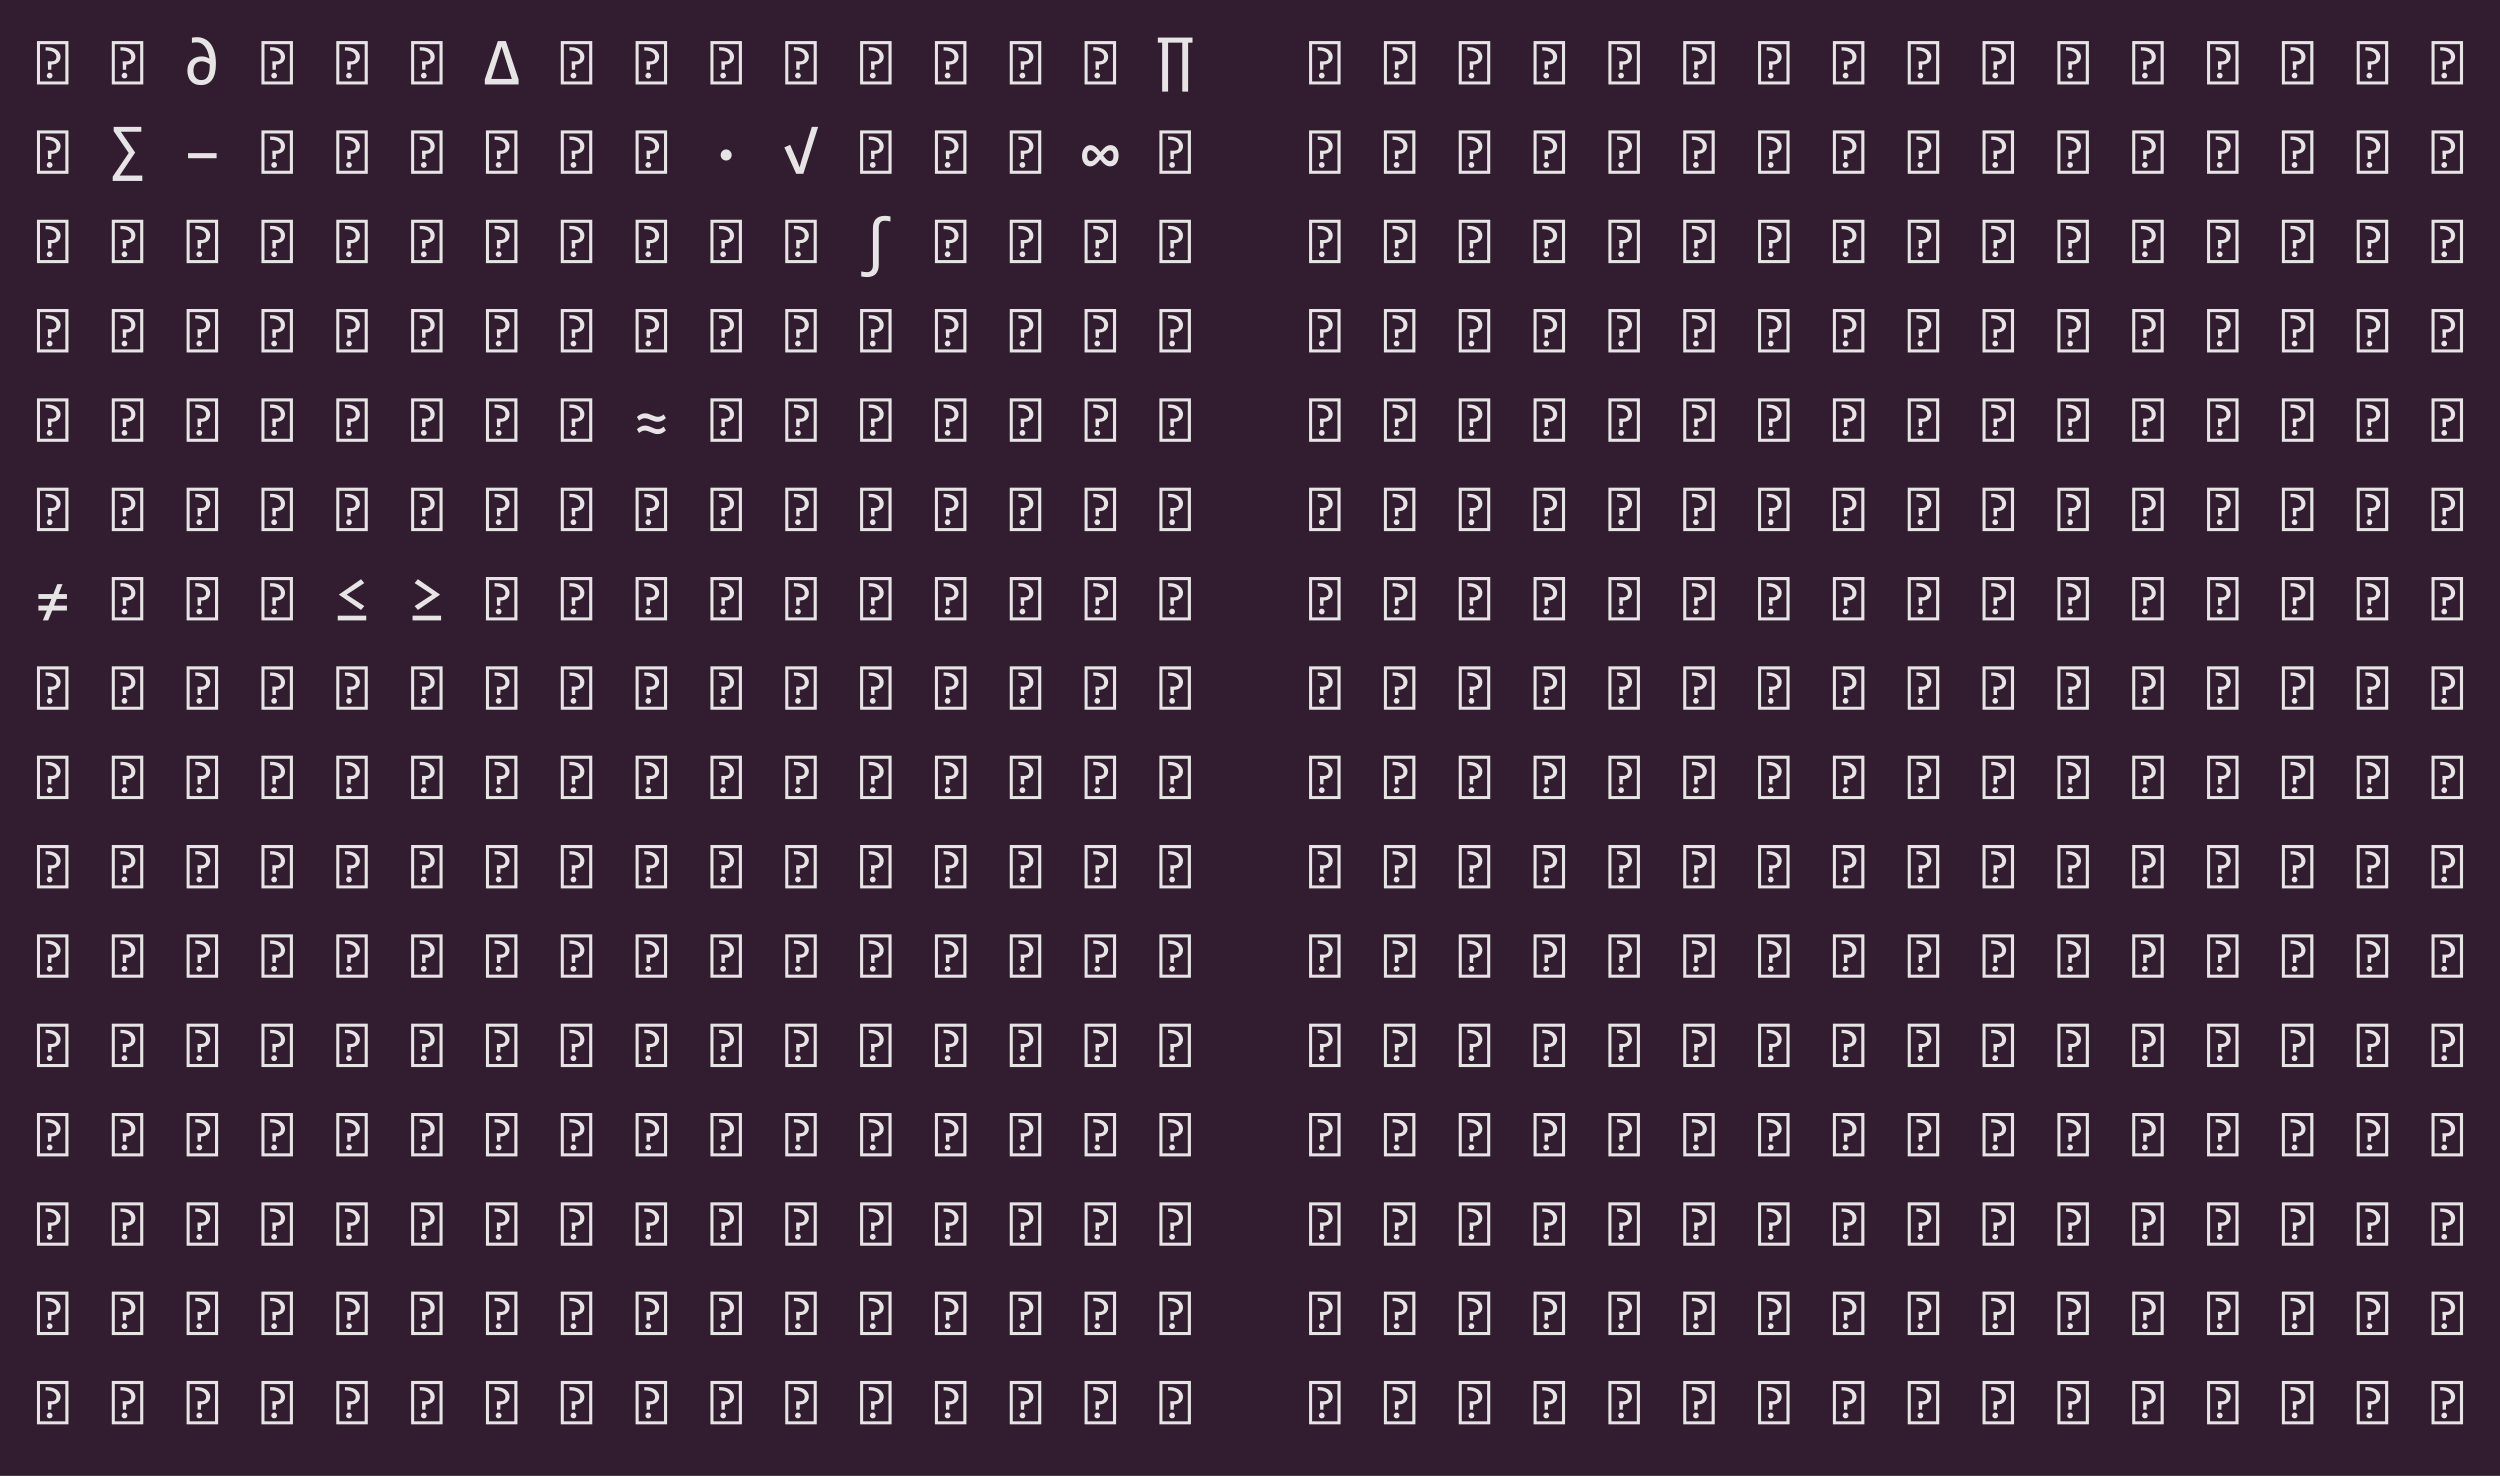 <?xml version="1.0" encoding="UTF-8"?>
<svg xmlns="http://www.w3.org/2000/svg" xmlns:xlink="http://www.w3.org/1999/xlink" width="514.703pt" height="303.859pt" viewBox="0 0 514.703 303.859" version="1.1">
<defs>
<g>
<symbol overflow="visible" id="glyph0-0">
<path style="stroke:none;" d="M 7.094 -8.938 L 7.094 0 L 0.609 0 L 0.609 -8.938 Z M 6.453 -0.625 L 6.453 -8.297 L 1.234 -8.297 L 1.234 -0.625 Z M 5.469 -5.719 C 5.469 -5.508 5.43 -5.305 5.359 -5.109 C 5.285 -4.922 5.172 -4.75 5.016 -4.594 C 4.867 -4.445 4.676 -4.328 4.438 -4.234 C 4.207 -4.148 3.926 -4.109 3.594 -4.109 L 3.562 -3.031 L 2.891 -3.031 L 2.844 -4.766 L 3.625 -4.766 C 4.281 -4.766 4.609 -5.062 4.609 -5.656 C 4.609 -5.863 4.562 -6.047 4.469 -6.203 C 4.375 -6.367 4.238 -6.508 4.062 -6.625 C 3.883 -6.738 3.672 -6.828 3.422 -6.891 C 3.18 -6.953 2.914 -6.984 2.625 -6.984 L 2.391 -6.984 L 2.391 -7.672 L 2.672 -7.672 C 3.148 -7.672 3.562 -7.613 3.906 -7.5 C 4.258 -7.383 4.551 -7.234 4.781 -7.047 C 5.008 -6.859 5.18 -6.645 5.297 -6.406 C 5.41 -6.176 5.469 -5.945 5.469 -5.719 Z M 3.219 -2.422 C 3.383 -2.422 3.523 -2.363 3.641 -2.25 C 3.754 -2.133 3.812 -1.988 3.812 -1.812 C 3.812 -1.738 3.797 -1.664 3.766 -1.594 C 3.734 -1.52 3.691 -1.457 3.641 -1.406 C 3.586 -1.352 3.523 -1.312 3.453 -1.281 C 3.379 -1.25 3.301 -1.234 3.219 -1.234 C 3.133 -1.234 3.055 -1.25 2.984 -1.281 C 2.922 -1.312 2.863 -1.352 2.812 -1.406 C 2.758 -1.457 2.711 -1.52 2.672 -1.594 C 2.641 -1.664 2.625 -1.738 2.625 -1.812 C 2.625 -1.895 2.641 -1.973 2.672 -2.047 C 2.711 -2.117 2.758 -2.18 2.812 -2.234 C 2.863 -2.297 2.922 -2.344 2.984 -2.375 C 3.055 -2.406 3.133 -2.422 3.219 -2.422 Z M 3.219 -2.422 "/>
</symbol>
<symbol overflow="visible" id="glyph0-1">
<path style="stroke:none;" d="M 7.094 -8.938 L 7.094 0 L 0.609 0 L 0.609 -8.938 Z M 6.453 -0.625 L 6.453 -8.297 L 1.234 -8.297 L 1.234 -0.625 Z M 5.469 -5.719 C 5.469 -5.508 5.43 -5.305 5.359 -5.109 C 5.285 -4.922 5.172 -4.75 5.016 -4.594 C 4.867 -4.445 4.676 -4.328 4.438 -4.234 C 4.207 -4.148 3.926 -4.109 3.594 -4.109 L 3.562 -3.031 L 2.891 -3.031 L 2.844 -4.766 L 3.625 -4.766 C 4.281 -4.766 4.609 -5.062 4.609 -5.656 C 4.609 -5.863 4.562 -6.047 4.469 -6.203 C 4.375 -6.367 4.238 -6.508 4.062 -6.625 C 3.883 -6.738 3.672 -6.828 3.422 -6.891 C 3.18 -6.953 2.914 -6.984 2.625 -6.984 L 2.391 -6.984 L 2.391 -7.672 L 2.672 -7.672 C 3.148 -7.672 3.562 -7.613 3.906 -7.5 C 4.258 -7.383 4.551 -7.234 4.781 -7.047 C 5.008 -6.859 5.18 -6.645 5.297 -6.406 C 5.41 -6.176 5.469 -5.945 5.469 -5.719 Z M 3.219 -2.422 C 3.383 -2.422 3.523 -2.363 3.641 -2.25 C 3.754 -2.133 3.812 -1.988 3.812 -1.812 C 3.812 -1.738 3.797 -1.664 3.766 -1.594 C 3.734 -1.52 3.691 -1.457 3.641 -1.406 C 3.586 -1.352 3.523 -1.312 3.453 -1.281 C 3.379 -1.25 3.301 -1.234 3.219 -1.234 C 3.133 -1.234 3.055 -1.25 2.984 -1.281 C 2.922 -1.312 2.863 -1.352 2.812 -1.406 C 2.758 -1.457 2.711 -1.52 2.672 -1.594 C 2.641 -1.664 2.625 -1.738 2.625 -1.812 C 2.625 -1.895 2.641 -1.973 2.672 -2.047 C 2.711 -2.117 2.758 -2.18 2.812 -2.234 C 2.863 -2.297 2.922 -2.344 2.984 -2.375 C 3.055 -2.406 3.133 -2.422 3.219 -2.422 Z M 3.219 -2.422 "/>
</symbol>
<symbol overflow="visible" id="glyph0-2">
<path style="stroke:none;" d=""/>
</symbol>
<symbol overflow="visible" id="glyph0-3">
<path style="stroke:none;" d="M 6.641 -4.25 C 6.641 -2.789 6.375 -1.695 5.844 -0.969 C 5.312 -0.238 4.547 0.125 3.547 0.125 C 3.098 0.125 2.703 0.055 2.359 -0.078 C 2.016 -0.223 1.723 -0.426 1.484 -0.688 C 1.254 -0.945 1.078 -1.258 0.953 -1.625 C 0.828 -1.988 0.766 -2.395 0.766 -2.844 C 0.766 -3.301 0.836 -3.711 0.984 -4.078 C 1.129 -4.441 1.332 -4.75 1.594 -5 C 1.852 -5.25 2.16 -5.441 2.516 -5.578 C 2.879 -5.711 3.281 -5.781 3.719 -5.781 C 4.031 -5.781 4.32 -5.738 4.594 -5.656 C 4.875 -5.57 5.113 -5.457 5.312 -5.312 C 5.238 -5.758 5.133 -6.188 5 -6.594 C 4.863 -7.008 4.688 -7.367 4.469 -7.672 C 4.258 -7.984 4.004 -8.227 3.703 -8.406 C 3.398 -8.582 3.047 -8.672 2.641 -8.672 C 2.516 -8.672 2.363 -8.66 2.188 -8.641 C 2.008 -8.629 1.848 -8.602 1.703 -8.562 L 1.703 -9.641 C 1.848 -9.672 2.008 -9.691 2.188 -9.703 C 2.375 -9.723 2.562 -9.734 2.75 -9.734 C 3.32 -9.734 3.848 -9.613 4.328 -9.375 C 4.805 -9.145 5.219 -8.801 5.562 -8.344 C 5.906 -7.883 6.172 -7.312 6.359 -6.625 C 6.547 -5.938 6.641 -5.145 6.641 -4.25 Z M 3.75 -4.766 C 3.457 -4.766 3.203 -4.719 2.984 -4.625 C 2.766 -4.539 2.582 -4.414 2.438 -4.25 C 2.301 -4.082 2.195 -3.879 2.125 -3.641 C 2.051 -3.41 2.016 -3.16 2.016 -2.891 C 2.016 -2.617 2.047 -2.363 2.109 -2.125 C 2.172 -1.883 2.27 -1.676 2.406 -1.5 C 2.539 -1.32 2.707 -1.176 2.906 -1.062 C 3.113 -0.957 3.359 -0.906 3.641 -0.906 C 3.922 -0.906 4.172 -0.961 4.391 -1.078 C 4.609 -1.191 4.789 -1.375 4.938 -1.625 C 5.082 -1.875 5.191 -2.203 5.266 -2.609 C 5.336 -3.023 5.375 -3.531 5.375 -4.125 C 5.281 -4.207 5.172 -4.285 5.047 -4.359 C 4.93 -4.441 4.801 -4.508 4.656 -4.562 C 4.52 -4.625 4.375 -4.672 4.219 -4.703 C 4.07 -4.742 3.914 -4.766 3.75 -4.766 Z M 3.75 -4.766 "/>
</symbol>
<symbol overflow="visible" id="glyph0-4">
<path style="stroke:none;" d="M 0.375 -1.047 L 3.062 -8.938 L 4.703 -8.938 L 7.328 -1.047 L 7.328 0 L 0.375 0 Z M 5.938 -1.141 L 3.828 -7.812 L 1.703 -1.141 Z M 5.938 -1.141 "/>
</symbol>
<symbol overflow="visible" id="glyph0-5">
<path style="stroke:none;" d="M 6.516 1.469 L 5.312 1.469 L 5.312 -8.609 L 2.391 -8.609 L 2.391 1.469 L 1.172 1.469 L 1.172 -8.609 L 0.281 -8.609 L 0.281 -9.656 L 7.422 -9.656 L 7.422 -8.609 L 6.516 -8.609 Z M 6.516 1.469 "/>
</symbol>
<symbol overflow="visible" id="glyph0-6">
<path style="stroke:none;" d="M 6.891 1.469 L 0.797 1.469 L 0.797 0.594 L 4.094 -4.281 L 1 -8.781 L 1 -9.656 L 6.688 -9.656 L 6.688 -8.656 L 2.469 -8.656 L 5.422 -4.375 L 2.234 0.359 L 6.891 0.359 Z M 6.891 1.469 "/>
</symbol>
<symbol overflow="visible" id="glyph0-7">
<path style="stroke:none;" d="M 6.781 -3.203 L 0.906 -3.203 L 0.906 -4.25 L 6.781 -4.25 Z M 6.781 -3.203 "/>
</symbol>
<symbol overflow="visible" id="glyph0-8">
<path style="stroke:none;" d="M 3.844 -5.016 C 4 -5.016 4.145 -4.984 4.281 -4.922 C 4.426 -4.859 4.551 -4.773 4.656 -4.672 C 4.758 -4.566 4.836 -4.441 4.891 -4.297 C 4.953 -4.16 4.984 -4.016 4.984 -3.859 C 4.984 -3.703 4.953 -3.555 4.891 -3.422 C 4.836 -3.285 4.758 -3.164 4.656 -3.062 C 4.551 -2.957 4.426 -2.875 4.281 -2.812 C 4.145 -2.758 4 -2.734 3.844 -2.734 C 3.688 -2.734 3.539 -2.758 3.406 -2.812 C 3.27 -2.875 3.148 -2.957 3.047 -3.062 C 2.941 -3.164 2.859 -3.285 2.797 -3.422 C 2.742 -3.555 2.719 -3.703 2.719 -3.859 C 2.719 -4.016 2.742 -4.16 2.797 -4.297 C 2.859 -4.441 2.941 -4.566 3.047 -4.672 C 3.148 -4.773 3.27 -4.859 3.406 -4.922 C 3.539 -4.984 3.688 -5.016 3.844 -5.016 Z M 3.844 -5.016 "/>
</symbol>
<symbol overflow="visible" id="glyph0-9">
<path style="stroke:none;" d="M 7.375 -9.656 L 4.328 0 L 2.859 0 L 0.422 -5.438 L 1.609 -5.969 L 3.156 -2.391 L 3.562 -1.328 L 3.922 -2.625 L 6.078 -9.656 Z M 7.375 -9.656 "/>
</symbol>
<symbol overflow="visible" id="glyph0-10">
<path style="stroke:none;" d="M 7.609 -3.781 C 7.609 -3.457 7.57 -3.16 7.5 -2.891 C 7.426 -2.617 7.316 -2.379 7.172 -2.172 C 7.023 -1.973 6.844 -1.816 6.625 -1.703 C 6.406 -1.586 6.148 -1.531 5.859 -1.531 C 5.66 -1.531 5.477 -1.562 5.312 -1.625 C 5.145 -1.688 4.984 -1.773 4.828 -1.891 C 4.672 -2.004 4.508 -2.148 4.344 -2.328 C 4.188 -2.504 4.016 -2.711 3.828 -2.953 C 3.609 -2.703 3.414 -2.484 3.25 -2.297 C 3.082 -2.117 2.914 -1.973 2.75 -1.859 C 2.594 -1.754 2.43 -1.672 2.266 -1.609 C 2.109 -1.555 1.938 -1.531 1.75 -1.531 C 1.5 -1.531 1.27 -1.582 1.062 -1.688 C 0.863 -1.789 0.691 -1.938 0.547 -2.125 C 0.398 -2.312 0.285 -2.535 0.203 -2.797 C 0.117 -3.055 0.078 -3.344 0.078 -3.656 C 0.078 -3.977 0.117 -4.273 0.203 -4.547 C 0.285 -4.816 0.406 -5.051 0.562 -5.25 C 0.719 -5.457 0.898 -5.617 1.109 -5.734 C 1.328 -5.848 1.566 -5.906 1.828 -5.906 C 1.984 -5.906 2.129 -5.883 2.266 -5.844 C 2.41 -5.812 2.562 -5.742 2.719 -5.641 C 2.875 -5.547 3.047 -5.406 3.234 -5.219 C 3.422 -5.031 3.633 -4.785 3.875 -4.484 C 4.082 -4.734 4.27 -4.945 4.438 -5.125 C 4.602 -5.301 4.766 -5.445 4.922 -5.562 C 5.086 -5.676 5.25 -5.758 5.406 -5.812 C 5.57 -5.875 5.75 -5.906 5.938 -5.906 C 6.164 -5.906 6.379 -5.863 6.578 -5.781 C 6.785 -5.695 6.961 -5.566 7.109 -5.391 C 7.266 -5.223 7.383 -5.004 7.469 -4.734 C 7.562 -4.461 7.609 -4.145 7.609 -3.781 Z M 6.562 -3.719 C 6.562 -4.445 6.301 -4.812 5.781 -4.812 C 5.688 -4.812 5.594 -4.789 5.5 -4.75 C 5.406 -4.719 5.305 -4.656 5.203 -4.562 C 5.098 -4.477 4.984 -4.367 4.859 -4.234 C 4.734 -4.098 4.594 -3.938 4.438 -3.75 C 4.613 -3.508 4.77 -3.316 4.906 -3.172 C 5.039 -3.023 5.164 -2.91 5.281 -2.828 C 5.395 -2.742 5.492 -2.688 5.578 -2.656 C 5.672 -2.633 5.754 -2.625 5.828 -2.625 C 6.316 -2.625 6.562 -2.988 6.562 -3.719 Z M 3.266 -3.703 C 2.66 -4.461 2.191 -4.844 1.859 -4.844 C 1.379 -4.844 1.141 -4.469 1.141 -3.719 C 1.141 -2.977 1.395 -2.609 1.906 -2.609 C 1.988 -2.609 2.066 -2.617 2.141 -2.641 C 2.211 -2.66 2.297 -2.707 2.391 -2.781 C 2.484 -2.863 2.598 -2.977 2.734 -3.125 C 2.879 -3.27 3.055 -3.461 3.266 -3.703 Z M 3.266 -3.703 "/>
</symbol>
<symbol overflow="visible" id="glyph0-11">
<path style="stroke:none;" d="M 4.453 0.312 C 4.453 1.145 4.25 1.781 3.844 2.219 C 3.438 2.656 2.82 2.875 2 2.875 C 1.801 2.875 1.598 2.859 1.391 2.828 C 1.18 2.805 1 2.773 0.844 2.734 L 0.844 1.703 C 1.281 1.805 1.68 1.859 2.047 1.859 C 2.441 1.859 2.738 1.727 2.938 1.469 C 3.145 1.219 3.25 0.875 3.25 0.438 L 3.25 -7.188 C 3.25 -8.008 3.453 -8.641 3.859 -9.078 C 4.266 -9.516 4.879 -9.734 5.703 -9.734 C 5.898 -9.734 6.102 -9.723 6.312 -9.703 C 6.52 -9.68 6.703 -9.648 6.859 -9.609 L 6.859 -8.562 C 6.422 -8.676 6.02 -8.734 5.656 -8.734 C 5.258 -8.734 4.957 -8.602 4.75 -8.344 C 4.551 -8.082 4.453 -7.738 4.453 -7.312 Z M 4.453 0.312 "/>
</symbol>
<symbol overflow="visible" id="glyph0-12">
<path style="stroke:none;" d="M 6.844 -4.859 C 6.594 -4.629 6.328 -4.445 6.047 -4.312 C 5.773 -4.176 5.477 -4.109 5.156 -4.109 C 4.906 -4.109 4.664 -4.145 4.438 -4.219 C 4.219 -4.301 4 -4.391 3.781 -4.484 C 3.57 -4.578 3.359 -4.66 3.141 -4.734 C 2.93 -4.805 2.707 -4.844 2.469 -4.844 C 2.25 -4.844 2.047 -4.789 1.859 -4.688 C 1.672 -4.594 1.492 -4.477 1.328 -4.344 L 0.875 -5.109 C 1.113 -5.336 1.375 -5.52 1.656 -5.656 C 1.938 -5.789 2.238 -5.859 2.562 -5.859 C 2.812 -5.859 3.047 -5.82 3.266 -5.75 C 3.492 -5.676 3.711 -5.594 3.922 -5.5 C 4.129 -5.406 4.344 -5.32 4.562 -5.25 C 4.781 -5.176 5.004 -5.141 5.234 -5.141 C 5.453 -5.141 5.656 -5.188 5.844 -5.281 C 6.039 -5.375 6.223 -5.492 6.391 -5.641 Z M 6.844 -2.344 C 6.594 -2.102 6.328 -1.914 6.047 -1.781 C 5.773 -1.645 5.477 -1.578 5.156 -1.578 C 4.906 -1.578 4.664 -1.613 4.438 -1.688 C 4.219 -1.77 4 -1.852 3.781 -1.938 C 3.57 -2.031 3.359 -2.113 3.141 -2.188 C 2.93 -2.27 2.707 -2.312 2.469 -2.312 C 2.25 -2.312 2.047 -2.258 1.859 -2.156 C 1.672 -2.062 1.492 -1.945 1.328 -1.812 L 0.875 -2.594 C 1.113 -2.812 1.375 -2.988 1.656 -3.125 C 1.938 -3.258 2.238 -3.328 2.562 -3.328 C 2.812 -3.328 3.047 -3.289 3.266 -3.219 C 3.492 -3.145 3.711 -3.062 3.922 -2.969 C 4.129 -2.875 4.344 -2.785 4.562 -2.703 C 4.781 -2.629 5.004 -2.594 5.234 -2.594 C 5.453 -2.594 5.656 -2.645 5.844 -2.75 C 6.039 -2.852 6.223 -2.973 6.391 -3.109 Z M 6.844 -2.344 "/>
</symbol>
<symbol overflow="visible" id="glyph0-13">
<path style="stroke:none;" d="M 6.781 -5.422 L 6.781 -4.422 L 4.672 -4.422 L 4.125 -3.047 L 6.781 -3.047 L 6.781 -2.031 L 3.734 -2.031 L 2.922 0 L 1.828 0 L 2.641 -2.031 L 0.906 -2.031 L 0.906 -3.047 L 3.031 -3.047 L 3.578 -4.422 L 0.906 -4.422 L 0.906 -5.422 L 3.984 -5.422 L 4.781 -7.469 L 5.875 -7.469 L 5.062 -5.422 Z M 6.781 -5.422 "/>
</symbol>
<symbol overflow="visible" id="glyph0-14">
<path style="stroke:none;" d="M 6.375 -2.953 L 5.703 -2.156 L 1.125 -5.312 L 5.703 -8.484 L 6.375 -7.688 L 2.75 -5.312 Z M 6.781 0 L 0.906 0 L 0.906 -0.984 L 6.781 -0.984 Z M 6.781 0 "/>
</symbol>
<symbol overflow="visible" id="glyph0-15">
<path style="stroke:none;" d="M 1.328 -7.688 L 2 -8.484 L 6.578 -5.312 L 2 -2.156 L 1.328 -2.953 L 4.938 -5.312 Z M 6.781 0 L 0.906 0 L 0.906 -0.984 L 6.781 -0.984 Z M 6.781 0 "/>
</symbol>
</g>
</defs>
<g id="surface1">
<rect x="0" y="0" width="514.703" height="303.859" style="fill:rgb(19.216%,11.373%,18.431%);fill-opacity:1;stroke:none;"/>
<g style="fill:rgb(90.196%,89.412%,89.804%);fill-opacity:1;">
  <use xlink:href="#glyph0-1" x="7" y="17.391"/>
  <use xlink:href="#glyph0-2" x="14.703" y="17.391"/>
  <use xlink:href="#glyph0-1" x="22.406" y="17.391"/>
  <use xlink:href="#glyph0-2" x="30.109" y="17.391"/>
  <use xlink:href="#glyph0-3" x="37.812" y="17.391"/>
  <use xlink:href="#glyph0-2" x="45.516" y="17.391"/>
  <use xlink:href="#glyph0-1" x="53.219" y="17.391"/>
  <use xlink:href="#glyph0-2" x="60.922" y="17.391"/>
  <use xlink:href="#glyph0-1" x="68.625" y="17.391"/>
  <use xlink:href="#glyph0-2" x="76.328" y="17.391"/>
  <use xlink:href="#glyph0-1" x="84.031" y="17.391"/>
  <use xlink:href="#glyph0-2" x="91.734" y="17.391"/>
  <use xlink:href="#glyph0-4" x="99.438" y="17.391"/>
  <use xlink:href="#glyph0-2" x="107.141" y="17.391"/>
  <use xlink:href="#glyph0-1" x="114.844" y="17.391"/>
  <use xlink:href="#glyph0-2" x="122.547" y="17.391"/>
  <use xlink:href="#glyph0-1" x="130.25" y="17.391"/>
  <use xlink:href="#glyph0-2" x="137.953" y="17.391"/>
  <use xlink:href="#glyph0-1" x="145.656" y="17.391"/>
  <use xlink:href="#glyph0-2" x="153.359" y="17.391"/>
  <use xlink:href="#glyph0-1" x="161.062" y="17.391"/>
  <use xlink:href="#glyph0-2" x="168.766" y="17.391"/>
  <use xlink:href="#glyph0-1" x="176.469" y="17.391"/>
  <use xlink:href="#glyph0-2" x="184.172" y="17.391"/>
  <use xlink:href="#glyph0-1" x="191.875" y="17.391"/>
  <use xlink:href="#glyph0-2" x="199.578" y="17.391"/>
  <use xlink:href="#glyph0-1" x="207.281" y="17.391"/>
  <use xlink:href="#glyph0-2" x="214.984" y="17.391"/>
  <use xlink:href="#glyph0-1" x="222.688" y="17.391"/>
  <use xlink:href="#glyph0-2" x="230.391" y="17.391"/>
  <use xlink:href="#glyph0-5" x="238.094" y="17.391"/>
  <use xlink:href="#glyph0-2" x="245.797" y="17.391"/>
  <use xlink:href="#glyph0-2" x="253.5" y="17.391"/>
  <use xlink:href="#glyph0-2" x="261.203" y="17.391"/>
  <use xlink:href="#glyph0-1" x="268.906" y="17.391"/>
  <use xlink:href="#glyph0-2" x="276.609" y="17.391"/>
  <use xlink:href="#glyph0-1" x="284.312" y="17.391"/>
  <use xlink:href="#glyph0-2" x="292.016" y="17.391"/>
  <use xlink:href="#glyph0-1" x="299.719" y="17.391"/>
  <use xlink:href="#glyph0-2" x="307.422" y="17.391"/>
  <use xlink:href="#glyph0-1" x="315.125" y="17.391"/>
  <use xlink:href="#glyph0-2" x="322.828" y="17.391"/>
  <use xlink:href="#glyph0-1" x="330.531" y="17.391"/>
  <use xlink:href="#glyph0-2" x="338.234" y="17.391"/>
  <use xlink:href="#glyph0-1" x="345.938" y="17.391"/>
  <use xlink:href="#glyph0-2" x="353.641" y="17.391"/>
  <use xlink:href="#glyph0-1" x="361.344" y="17.391"/>
  <use xlink:href="#glyph0-2" x="369.047" y="17.391"/>
  <use xlink:href="#glyph0-1" x="376.75" y="17.391"/>
  <use xlink:href="#glyph0-2" x="384.453" y="17.391"/>
  <use xlink:href="#glyph0-1" x="392.156" y="17.391"/>
  <use xlink:href="#glyph0-2" x="399.859" y="17.391"/>
  <use xlink:href="#glyph0-1" x="407.562" y="17.391"/>
  <use xlink:href="#glyph0-2" x="415.266" y="17.391"/>
  <use xlink:href="#glyph0-1" x="422.969" y="17.391"/>
  <use xlink:href="#glyph0-2" x="430.672" y="17.391"/>
  <use xlink:href="#glyph0-1" x="438.375" y="17.391"/>
  <use xlink:href="#glyph0-2" x="446.078" y="17.391"/>
  <use xlink:href="#glyph0-1" x="453.781" y="17.391"/>
  <use xlink:href="#glyph0-2" x="461.484" y="17.391"/>
  <use xlink:href="#glyph0-1" x="469.188" y="17.391"/>
  <use xlink:href="#glyph0-2" x="476.891" y="17.391"/>
  <use xlink:href="#glyph0-1" x="484.594" y="17.391"/>
  <use xlink:href="#glyph0-2" x="492.297" y="17.391"/>
  <use xlink:href="#glyph0-1" x="500" y="17.391"/>
</g>
<g style="fill:rgb(90.196%,89.412%,89.804%);fill-opacity:1;">
  <use xlink:href="#glyph0-1" x="7" y="35.781"/>
  <use xlink:href="#glyph0-2" x="14.703" y="35.781"/>
  <use xlink:href="#glyph0-6" x="22.406" y="35.781"/>
  <use xlink:href="#glyph0-2" x="30.109" y="35.781"/>
  <use xlink:href="#glyph0-7" x="37.812" y="35.781"/>
  <use xlink:href="#glyph0-2" x="45.516" y="35.781"/>
  <use xlink:href="#glyph0-1" x="53.219" y="35.781"/>
  <use xlink:href="#glyph0-2" x="60.922" y="35.781"/>
  <use xlink:href="#glyph0-1" x="68.625" y="35.781"/>
  <use xlink:href="#glyph0-2" x="76.328" y="35.781"/>
  <use xlink:href="#glyph0-1" x="84.031" y="35.781"/>
  <use xlink:href="#glyph0-2" x="91.734" y="35.781"/>
  <use xlink:href="#glyph0-1" x="99.438" y="35.781"/>
  <use xlink:href="#glyph0-2" x="107.141" y="35.781"/>
  <use xlink:href="#glyph0-1" x="114.844" y="35.781"/>
  <use xlink:href="#glyph0-2" x="122.547" y="35.781"/>
  <use xlink:href="#glyph0-1" x="130.25" y="35.781"/>
  <use xlink:href="#glyph0-2" x="137.953" y="35.781"/>
  <use xlink:href="#glyph0-8" x="145.656" y="35.781"/>
  <use xlink:href="#glyph0-2" x="153.359" y="35.781"/>
  <use xlink:href="#glyph0-9" x="161.062" y="35.781"/>
  <use xlink:href="#glyph0-2" x="168.766" y="35.781"/>
  <use xlink:href="#glyph0-1" x="176.469" y="35.781"/>
  <use xlink:href="#glyph0-2" x="184.172" y="35.781"/>
  <use xlink:href="#glyph0-1" x="191.875" y="35.781"/>
  <use xlink:href="#glyph0-2" x="199.578" y="35.781"/>
  <use xlink:href="#glyph0-1" x="207.281" y="35.781"/>
  <use xlink:href="#glyph0-2" x="214.984" y="35.781"/>
  <use xlink:href="#glyph0-10" x="222.688" y="35.781"/>
  <use xlink:href="#glyph0-2" x="230.391" y="35.781"/>
  <use xlink:href="#glyph0-1" x="238.094" y="35.781"/>
  <use xlink:href="#glyph0-2" x="245.797" y="35.781"/>
  <use xlink:href="#glyph0-2" x="253.5" y="35.781"/>
  <use xlink:href="#glyph0-2" x="261.203" y="35.781"/>
  <use xlink:href="#glyph0-1" x="268.906" y="35.781"/>
  <use xlink:href="#glyph0-2" x="276.609" y="35.781"/>
  <use xlink:href="#glyph0-1" x="284.312" y="35.781"/>
  <use xlink:href="#glyph0-2" x="292.016" y="35.781"/>
  <use xlink:href="#glyph0-1" x="299.719" y="35.781"/>
  <use xlink:href="#glyph0-2" x="307.422" y="35.781"/>
  <use xlink:href="#glyph0-1" x="315.125" y="35.781"/>
  <use xlink:href="#glyph0-2" x="322.828" y="35.781"/>
  <use xlink:href="#glyph0-1" x="330.531" y="35.781"/>
  <use xlink:href="#glyph0-2" x="338.234" y="35.781"/>
  <use xlink:href="#glyph0-1" x="345.938" y="35.781"/>
  <use xlink:href="#glyph0-2" x="353.641" y="35.781"/>
  <use xlink:href="#glyph0-1" x="361.344" y="35.781"/>
  <use xlink:href="#glyph0-2" x="369.047" y="35.781"/>
  <use xlink:href="#glyph0-1" x="376.75" y="35.781"/>
  <use xlink:href="#glyph0-2" x="384.453" y="35.781"/>
  <use xlink:href="#glyph0-1" x="392.156" y="35.781"/>
  <use xlink:href="#glyph0-2" x="399.859" y="35.781"/>
  <use xlink:href="#glyph0-1" x="407.562" y="35.781"/>
  <use xlink:href="#glyph0-2" x="415.266" y="35.781"/>
  <use xlink:href="#glyph0-1" x="422.969" y="35.781"/>
  <use xlink:href="#glyph0-2" x="430.672" y="35.781"/>
  <use xlink:href="#glyph0-1" x="438.375" y="35.781"/>
  <use xlink:href="#glyph0-2" x="446.078" y="35.781"/>
  <use xlink:href="#glyph0-1" x="453.781" y="35.781"/>
  <use xlink:href="#glyph0-2" x="461.484" y="35.781"/>
  <use xlink:href="#glyph0-1" x="469.188" y="35.781"/>
  <use xlink:href="#glyph0-2" x="476.891" y="35.781"/>
  <use xlink:href="#glyph0-1" x="484.594" y="35.781"/>
  <use xlink:href="#glyph0-2" x="492.297" y="35.781"/>
  <use xlink:href="#glyph0-1" x="500" y="35.781"/>
</g>
<g style="fill:rgb(90.196%,89.412%,89.804%);fill-opacity:1;">
  <use xlink:href="#glyph0-1" x="7" y="54.172"/>
  <use xlink:href="#glyph0-2" x="14.703" y="54.172"/>
  <use xlink:href="#glyph0-1" x="22.406" y="54.172"/>
  <use xlink:href="#glyph0-2" x="30.109" y="54.172"/>
  <use xlink:href="#glyph0-1" x="37.812" y="54.172"/>
  <use xlink:href="#glyph0-2" x="45.516" y="54.172"/>
  <use xlink:href="#glyph0-1" x="53.219" y="54.172"/>
  <use xlink:href="#glyph0-2" x="60.922" y="54.172"/>
  <use xlink:href="#glyph0-1" x="68.625" y="54.172"/>
  <use xlink:href="#glyph0-2" x="76.328" y="54.172"/>
  <use xlink:href="#glyph0-1" x="84.031" y="54.172"/>
  <use xlink:href="#glyph0-2" x="91.734" y="54.172"/>
  <use xlink:href="#glyph0-1" x="99.438" y="54.172"/>
  <use xlink:href="#glyph0-2" x="107.141" y="54.172"/>
  <use xlink:href="#glyph0-1" x="114.844" y="54.172"/>
  <use xlink:href="#glyph0-2" x="122.547" y="54.172"/>
  <use xlink:href="#glyph0-1" x="130.25" y="54.172"/>
  <use xlink:href="#glyph0-2" x="137.953" y="54.172"/>
  <use xlink:href="#glyph0-1" x="145.656" y="54.172"/>
  <use xlink:href="#glyph0-2" x="153.359" y="54.172"/>
  <use xlink:href="#glyph0-1" x="161.062" y="54.172"/>
  <use xlink:href="#glyph0-2" x="168.766" y="54.172"/>
  <use xlink:href="#glyph0-11" x="176.469" y="54.172"/>
  <use xlink:href="#glyph0-2" x="184.172" y="54.172"/>
  <use xlink:href="#glyph0-1" x="191.875" y="54.172"/>
  <use xlink:href="#glyph0-2" x="199.578" y="54.172"/>
  <use xlink:href="#glyph0-1" x="207.281" y="54.172"/>
  <use xlink:href="#glyph0-2" x="214.984" y="54.172"/>
  <use xlink:href="#glyph0-1" x="222.688" y="54.172"/>
  <use xlink:href="#glyph0-2" x="230.391" y="54.172"/>
  <use xlink:href="#glyph0-1" x="238.094" y="54.172"/>
  <use xlink:href="#glyph0-2" x="245.797" y="54.172"/>
  <use xlink:href="#glyph0-2" x="253.5" y="54.172"/>
  <use xlink:href="#glyph0-2" x="261.203" y="54.172"/>
  <use xlink:href="#glyph0-1" x="268.906" y="54.172"/>
  <use xlink:href="#glyph0-2" x="276.609" y="54.172"/>
  <use xlink:href="#glyph0-1" x="284.312" y="54.172"/>
  <use xlink:href="#glyph0-2" x="292.016" y="54.172"/>
  <use xlink:href="#glyph0-1" x="299.719" y="54.172"/>
  <use xlink:href="#glyph0-2" x="307.422" y="54.172"/>
  <use xlink:href="#glyph0-1" x="315.125" y="54.172"/>
  <use xlink:href="#glyph0-2" x="322.828" y="54.172"/>
  <use xlink:href="#glyph0-1" x="330.531" y="54.172"/>
  <use xlink:href="#glyph0-2" x="338.234" y="54.172"/>
  <use xlink:href="#glyph0-1" x="345.938" y="54.172"/>
  <use xlink:href="#glyph0-2" x="353.641" y="54.172"/>
  <use xlink:href="#glyph0-1" x="361.344" y="54.172"/>
  <use xlink:href="#glyph0-2" x="369.047" y="54.172"/>
  <use xlink:href="#glyph0-1" x="376.75" y="54.172"/>
  <use xlink:href="#glyph0-2" x="384.453" y="54.172"/>
  <use xlink:href="#glyph0-1" x="392.156" y="54.172"/>
  <use xlink:href="#glyph0-2" x="399.859" y="54.172"/>
  <use xlink:href="#glyph0-1" x="407.562" y="54.172"/>
  <use xlink:href="#glyph0-2" x="415.266" y="54.172"/>
  <use xlink:href="#glyph0-1" x="422.969" y="54.172"/>
  <use xlink:href="#glyph0-2" x="430.672" y="54.172"/>
  <use xlink:href="#glyph0-1" x="438.375" y="54.172"/>
  <use xlink:href="#glyph0-2" x="446.078" y="54.172"/>
  <use xlink:href="#glyph0-1" x="453.781" y="54.172"/>
  <use xlink:href="#glyph0-2" x="461.484" y="54.172"/>
  <use xlink:href="#glyph0-1" x="469.188" y="54.172"/>
  <use xlink:href="#glyph0-2" x="476.891" y="54.172"/>
  <use xlink:href="#glyph0-1" x="484.594" y="54.172"/>
  <use xlink:href="#glyph0-2" x="492.297" y="54.172"/>
  <use xlink:href="#glyph0-1" x="500" y="54.172"/>
</g>
<g style="fill:rgb(90.196%,89.412%,89.804%);fill-opacity:1;">
  <use xlink:href="#glyph0-1" x="7" y="72.562"/>
  <use xlink:href="#glyph0-2" x="14.703" y="72.562"/>
  <use xlink:href="#glyph0-1" x="22.406" y="72.562"/>
  <use xlink:href="#glyph0-2" x="30.109" y="72.562"/>
  <use xlink:href="#glyph0-1" x="37.812" y="72.562"/>
  <use xlink:href="#glyph0-2" x="45.516" y="72.562"/>
  <use xlink:href="#glyph0-1" x="53.219" y="72.562"/>
  <use xlink:href="#glyph0-2" x="60.922" y="72.562"/>
  <use xlink:href="#glyph0-1" x="68.625" y="72.562"/>
  <use xlink:href="#glyph0-2" x="76.328" y="72.562"/>
  <use xlink:href="#glyph0-1" x="84.031" y="72.562"/>
  <use xlink:href="#glyph0-2" x="91.734" y="72.562"/>
  <use xlink:href="#glyph0-1" x="99.438" y="72.562"/>
  <use xlink:href="#glyph0-2" x="107.141" y="72.562"/>
  <use xlink:href="#glyph0-1" x="114.844" y="72.562"/>
  <use xlink:href="#glyph0-2" x="122.547" y="72.562"/>
  <use xlink:href="#glyph0-1" x="130.25" y="72.562"/>
  <use xlink:href="#glyph0-2" x="137.953" y="72.562"/>
  <use xlink:href="#glyph0-1" x="145.656" y="72.562"/>
  <use xlink:href="#glyph0-2" x="153.359" y="72.562"/>
  <use xlink:href="#glyph0-1" x="161.062" y="72.562"/>
  <use xlink:href="#glyph0-2" x="168.766" y="72.562"/>
  <use xlink:href="#glyph0-1" x="176.469" y="72.562"/>
  <use xlink:href="#glyph0-2" x="184.172" y="72.562"/>
  <use xlink:href="#glyph0-1" x="191.875" y="72.562"/>
  <use xlink:href="#glyph0-2" x="199.578" y="72.562"/>
  <use xlink:href="#glyph0-1" x="207.281" y="72.562"/>
  <use xlink:href="#glyph0-2" x="214.984" y="72.562"/>
  <use xlink:href="#glyph0-1" x="222.688" y="72.562"/>
  <use xlink:href="#glyph0-2" x="230.391" y="72.562"/>
  <use xlink:href="#glyph0-1" x="238.094" y="72.562"/>
  <use xlink:href="#glyph0-2" x="245.797" y="72.562"/>
  <use xlink:href="#glyph0-2" x="253.5" y="72.562"/>
  <use xlink:href="#glyph0-2" x="261.203" y="72.562"/>
  <use xlink:href="#glyph0-1" x="268.906" y="72.562"/>
  <use xlink:href="#glyph0-2" x="276.609" y="72.562"/>
  <use xlink:href="#glyph0-1" x="284.312" y="72.562"/>
  <use xlink:href="#glyph0-2" x="292.016" y="72.562"/>
  <use xlink:href="#glyph0-1" x="299.719" y="72.562"/>
  <use xlink:href="#glyph0-2" x="307.422" y="72.562"/>
  <use xlink:href="#glyph0-1" x="315.125" y="72.562"/>
  <use xlink:href="#glyph0-2" x="322.828" y="72.562"/>
  <use xlink:href="#glyph0-1" x="330.531" y="72.562"/>
  <use xlink:href="#glyph0-2" x="338.234" y="72.562"/>
  <use xlink:href="#glyph0-1" x="345.938" y="72.562"/>
  <use xlink:href="#glyph0-2" x="353.641" y="72.562"/>
  <use xlink:href="#glyph0-1" x="361.344" y="72.562"/>
  <use xlink:href="#glyph0-2" x="369.047" y="72.562"/>
  <use xlink:href="#glyph0-1" x="376.75" y="72.562"/>
  <use xlink:href="#glyph0-2" x="384.453" y="72.562"/>
  <use xlink:href="#glyph0-1" x="392.156" y="72.562"/>
  <use xlink:href="#glyph0-2" x="399.859" y="72.562"/>
  <use xlink:href="#glyph0-1" x="407.562" y="72.562"/>
  <use xlink:href="#glyph0-2" x="415.266" y="72.562"/>
  <use xlink:href="#glyph0-1" x="422.969" y="72.562"/>
  <use xlink:href="#glyph0-2" x="430.672" y="72.562"/>
  <use xlink:href="#glyph0-1" x="438.375" y="72.562"/>
  <use xlink:href="#glyph0-2" x="446.078" y="72.562"/>
  <use xlink:href="#glyph0-1" x="453.781" y="72.562"/>
  <use xlink:href="#glyph0-2" x="461.484" y="72.562"/>
  <use xlink:href="#glyph0-1" x="469.188" y="72.562"/>
  <use xlink:href="#glyph0-2" x="476.891" y="72.562"/>
  <use xlink:href="#glyph0-1" x="484.594" y="72.562"/>
  <use xlink:href="#glyph0-2" x="492.297" y="72.562"/>
  <use xlink:href="#glyph0-1" x="500" y="72.562"/>
</g>
<g style="fill:rgb(90.196%,89.412%,89.804%);fill-opacity:1;">
  <use xlink:href="#glyph0-1" x="7" y="90.953"/>
  <use xlink:href="#glyph0-2" x="14.703" y="90.953"/>
  <use xlink:href="#glyph0-1" x="22.406" y="90.953"/>
  <use xlink:href="#glyph0-2" x="30.109" y="90.953"/>
  <use xlink:href="#glyph0-1" x="37.812" y="90.953"/>
  <use xlink:href="#glyph0-2" x="45.516" y="90.953"/>
  <use xlink:href="#glyph0-1" x="53.219" y="90.953"/>
  <use xlink:href="#glyph0-2" x="60.922" y="90.953"/>
  <use xlink:href="#glyph0-1" x="68.625" y="90.953"/>
  <use xlink:href="#glyph0-2" x="76.328" y="90.953"/>
  <use xlink:href="#glyph0-1" x="84.031" y="90.953"/>
  <use xlink:href="#glyph0-2" x="91.734" y="90.953"/>
  <use xlink:href="#glyph0-1" x="99.438" y="90.953"/>
  <use xlink:href="#glyph0-2" x="107.141" y="90.953"/>
  <use xlink:href="#glyph0-1" x="114.844" y="90.953"/>
  <use xlink:href="#glyph0-2" x="122.547" y="90.953"/>
  <use xlink:href="#glyph0-12" x="130.25" y="90.953"/>
  <use xlink:href="#glyph0-2" x="137.953" y="90.953"/>
  <use xlink:href="#glyph0-1" x="145.656" y="90.953"/>
  <use xlink:href="#glyph0-2" x="153.359" y="90.953"/>
  <use xlink:href="#glyph0-1" x="161.062" y="90.953"/>
  <use xlink:href="#glyph0-2" x="168.766" y="90.953"/>
  <use xlink:href="#glyph0-1" x="176.469" y="90.953"/>
  <use xlink:href="#glyph0-2" x="184.172" y="90.953"/>
  <use xlink:href="#glyph0-1" x="191.875" y="90.953"/>
  <use xlink:href="#glyph0-2" x="199.578" y="90.953"/>
  <use xlink:href="#glyph0-1" x="207.281" y="90.953"/>
  <use xlink:href="#glyph0-2" x="214.984" y="90.953"/>
  <use xlink:href="#glyph0-1" x="222.688" y="90.953"/>
  <use xlink:href="#glyph0-2" x="230.391" y="90.953"/>
  <use xlink:href="#glyph0-1" x="238.094" y="90.953"/>
  <use xlink:href="#glyph0-2" x="245.797" y="90.953"/>
  <use xlink:href="#glyph0-2" x="253.5" y="90.953"/>
  <use xlink:href="#glyph0-2" x="261.203" y="90.953"/>
  <use xlink:href="#glyph0-1" x="268.906" y="90.953"/>
  <use xlink:href="#glyph0-2" x="276.609" y="90.953"/>
  <use xlink:href="#glyph0-1" x="284.312" y="90.953"/>
  <use xlink:href="#glyph0-2" x="292.016" y="90.953"/>
  <use xlink:href="#glyph0-1" x="299.719" y="90.953"/>
  <use xlink:href="#glyph0-2" x="307.422" y="90.953"/>
  <use xlink:href="#glyph0-1" x="315.125" y="90.953"/>
  <use xlink:href="#glyph0-2" x="322.828" y="90.953"/>
  <use xlink:href="#glyph0-1" x="330.531" y="90.953"/>
  <use xlink:href="#glyph0-2" x="338.234" y="90.953"/>
  <use xlink:href="#glyph0-1" x="345.938" y="90.953"/>
  <use xlink:href="#glyph0-2" x="353.641" y="90.953"/>
  <use xlink:href="#glyph0-1" x="361.344" y="90.953"/>
  <use xlink:href="#glyph0-2" x="369.047" y="90.953"/>
  <use xlink:href="#glyph0-1" x="376.75" y="90.953"/>
  <use xlink:href="#glyph0-2" x="384.453" y="90.953"/>
  <use xlink:href="#glyph0-1" x="392.156" y="90.953"/>
  <use xlink:href="#glyph0-2" x="399.859" y="90.953"/>
  <use xlink:href="#glyph0-1" x="407.562" y="90.953"/>
  <use xlink:href="#glyph0-2" x="415.266" y="90.953"/>
  <use xlink:href="#glyph0-1" x="422.969" y="90.953"/>
  <use xlink:href="#glyph0-2" x="430.672" y="90.953"/>
  <use xlink:href="#glyph0-1" x="438.375" y="90.953"/>
  <use xlink:href="#glyph0-2" x="446.078" y="90.953"/>
  <use xlink:href="#glyph0-1" x="453.781" y="90.953"/>
  <use xlink:href="#glyph0-2" x="461.484" y="90.953"/>
  <use xlink:href="#glyph0-1" x="469.188" y="90.953"/>
  <use xlink:href="#glyph0-2" x="476.891" y="90.953"/>
  <use xlink:href="#glyph0-1" x="484.594" y="90.953"/>
  <use xlink:href="#glyph0-2" x="492.297" y="90.953"/>
  <use xlink:href="#glyph0-1" x="500" y="90.953"/>
</g>
<g style="fill:rgb(90.196%,89.412%,89.804%);fill-opacity:1;">
  <use xlink:href="#glyph0-1" x="7" y="109.344"/>
  <use xlink:href="#glyph0-2" x="14.703" y="109.344"/>
  <use xlink:href="#glyph0-1" x="22.406" y="109.344"/>
  <use xlink:href="#glyph0-2" x="30.109" y="109.344"/>
  <use xlink:href="#glyph0-1" x="37.812" y="109.344"/>
  <use xlink:href="#glyph0-2" x="45.516" y="109.344"/>
  <use xlink:href="#glyph0-1" x="53.219" y="109.344"/>
  <use xlink:href="#glyph0-2" x="60.922" y="109.344"/>
  <use xlink:href="#glyph0-1" x="68.625" y="109.344"/>
  <use xlink:href="#glyph0-2" x="76.328" y="109.344"/>
  <use xlink:href="#glyph0-1" x="84.031" y="109.344"/>
  <use xlink:href="#glyph0-2" x="91.734" y="109.344"/>
  <use xlink:href="#glyph0-1" x="99.438" y="109.344"/>
  <use xlink:href="#glyph0-2" x="107.141" y="109.344"/>
  <use xlink:href="#glyph0-1" x="114.844" y="109.344"/>
  <use xlink:href="#glyph0-2" x="122.547" y="109.344"/>
  <use xlink:href="#glyph0-1" x="130.25" y="109.344"/>
  <use xlink:href="#glyph0-2" x="137.953" y="109.344"/>
  <use xlink:href="#glyph0-1" x="145.656" y="109.344"/>
  <use xlink:href="#glyph0-2" x="153.359" y="109.344"/>
  <use xlink:href="#glyph0-1" x="161.062" y="109.344"/>
  <use xlink:href="#glyph0-2" x="168.766" y="109.344"/>
  <use xlink:href="#glyph0-1" x="176.469" y="109.344"/>
  <use xlink:href="#glyph0-2" x="184.172" y="109.344"/>
  <use xlink:href="#glyph0-1" x="191.875" y="109.344"/>
  <use xlink:href="#glyph0-2" x="199.578" y="109.344"/>
  <use xlink:href="#glyph0-1" x="207.281" y="109.344"/>
  <use xlink:href="#glyph0-2" x="214.984" y="109.344"/>
  <use xlink:href="#glyph0-1" x="222.688" y="109.344"/>
  <use xlink:href="#glyph0-2" x="230.391" y="109.344"/>
  <use xlink:href="#glyph0-1" x="238.094" y="109.344"/>
  <use xlink:href="#glyph0-2" x="245.797" y="109.344"/>
  <use xlink:href="#glyph0-2" x="253.5" y="109.344"/>
  <use xlink:href="#glyph0-2" x="261.203" y="109.344"/>
  <use xlink:href="#glyph0-1" x="268.906" y="109.344"/>
  <use xlink:href="#glyph0-2" x="276.609" y="109.344"/>
  <use xlink:href="#glyph0-1" x="284.312" y="109.344"/>
  <use xlink:href="#glyph0-2" x="292.016" y="109.344"/>
  <use xlink:href="#glyph0-1" x="299.719" y="109.344"/>
  <use xlink:href="#glyph0-2" x="307.422" y="109.344"/>
  <use xlink:href="#glyph0-1" x="315.125" y="109.344"/>
  <use xlink:href="#glyph0-2" x="322.828" y="109.344"/>
  <use xlink:href="#glyph0-1" x="330.531" y="109.344"/>
  <use xlink:href="#glyph0-2" x="338.234" y="109.344"/>
  <use xlink:href="#glyph0-1" x="345.938" y="109.344"/>
  <use xlink:href="#glyph0-2" x="353.641" y="109.344"/>
  <use xlink:href="#glyph0-1" x="361.344" y="109.344"/>
  <use xlink:href="#glyph0-2" x="369.047" y="109.344"/>
  <use xlink:href="#glyph0-1" x="376.75" y="109.344"/>
  <use xlink:href="#glyph0-2" x="384.453" y="109.344"/>
  <use xlink:href="#glyph0-1" x="392.156" y="109.344"/>
  <use xlink:href="#glyph0-2" x="399.859" y="109.344"/>
  <use xlink:href="#glyph0-1" x="407.562" y="109.344"/>
  <use xlink:href="#glyph0-2" x="415.266" y="109.344"/>
  <use xlink:href="#glyph0-1" x="422.969" y="109.344"/>
  <use xlink:href="#glyph0-2" x="430.672" y="109.344"/>
  <use xlink:href="#glyph0-1" x="438.375" y="109.344"/>
  <use xlink:href="#glyph0-2" x="446.078" y="109.344"/>
  <use xlink:href="#glyph0-1" x="453.781" y="109.344"/>
  <use xlink:href="#glyph0-2" x="461.484" y="109.344"/>
  <use xlink:href="#glyph0-1" x="469.188" y="109.344"/>
  <use xlink:href="#glyph0-2" x="476.891" y="109.344"/>
  <use xlink:href="#glyph0-1" x="484.594" y="109.344"/>
  <use xlink:href="#glyph0-2" x="492.297" y="109.344"/>
  <use xlink:href="#glyph0-1" x="500" y="109.344"/>
</g>
<g style="fill:rgb(90.196%,89.412%,89.804%);fill-opacity:1;">
  <use xlink:href="#glyph0-13" x="7" y="127.734"/>
  <use xlink:href="#glyph0-2" x="14.703" y="127.734"/>
  <use xlink:href="#glyph0-1" x="22.406" y="127.734"/>
  <use xlink:href="#glyph0-2" x="30.109" y="127.734"/>
  <use xlink:href="#glyph0-1" x="37.812" y="127.734"/>
  <use xlink:href="#glyph0-2" x="45.516" y="127.734"/>
  <use xlink:href="#glyph0-1" x="53.219" y="127.734"/>
  <use xlink:href="#glyph0-2" x="60.922" y="127.734"/>
  <use xlink:href="#glyph0-14" x="68.625" y="127.734"/>
  <use xlink:href="#glyph0-2" x="76.328" y="127.734"/>
  <use xlink:href="#glyph0-15" x="84.031" y="127.734"/>
  <use xlink:href="#glyph0-2" x="91.734" y="127.734"/>
  <use xlink:href="#glyph0-1" x="99.438" y="127.734"/>
  <use xlink:href="#glyph0-2" x="107.141" y="127.734"/>
  <use xlink:href="#glyph0-1" x="114.844" y="127.734"/>
  <use xlink:href="#glyph0-2" x="122.547" y="127.734"/>
  <use xlink:href="#glyph0-1" x="130.25" y="127.734"/>
  <use xlink:href="#glyph0-2" x="137.953" y="127.734"/>
  <use xlink:href="#glyph0-1" x="145.656" y="127.734"/>
  <use xlink:href="#glyph0-2" x="153.359" y="127.734"/>
  <use xlink:href="#glyph0-1" x="161.062" y="127.734"/>
  <use xlink:href="#glyph0-2" x="168.766" y="127.734"/>
  <use xlink:href="#glyph0-1" x="176.469" y="127.734"/>
  <use xlink:href="#glyph0-2" x="184.172" y="127.734"/>
  <use xlink:href="#glyph0-1" x="191.875" y="127.734"/>
  <use xlink:href="#glyph0-2" x="199.578" y="127.734"/>
  <use xlink:href="#glyph0-1" x="207.281" y="127.734"/>
  <use xlink:href="#glyph0-2" x="214.984" y="127.734"/>
  <use xlink:href="#glyph0-1" x="222.688" y="127.734"/>
  <use xlink:href="#glyph0-2" x="230.391" y="127.734"/>
  <use xlink:href="#glyph0-1" x="238.094" y="127.734"/>
  <use xlink:href="#glyph0-2" x="245.797" y="127.734"/>
  <use xlink:href="#glyph0-2" x="253.5" y="127.734"/>
  <use xlink:href="#glyph0-2" x="261.203" y="127.734"/>
  <use xlink:href="#glyph0-1" x="268.906" y="127.734"/>
  <use xlink:href="#glyph0-2" x="276.609" y="127.734"/>
  <use xlink:href="#glyph0-1" x="284.312" y="127.734"/>
  <use xlink:href="#glyph0-2" x="292.016" y="127.734"/>
  <use xlink:href="#glyph0-1" x="299.719" y="127.734"/>
  <use xlink:href="#glyph0-2" x="307.422" y="127.734"/>
  <use xlink:href="#glyph0-1" x="315.125" y="127.734"/>
  <use xlink:href="#glyph0-2" x="322.828" y="127.734"/>
  <use xlink:href="#glyph0-1" x="330.531" y="127.734"/>
  <use xlink:href="#glyph0-2" x="338.234" y="127.734"/>
  <use xlink:href="#glyph0-1" x="345.938" y="127.734"/>
  <use xlink:href="#glyph0-2" x="353.641" y="127.734"/>
  <use xlink:href="#glyph0-1" x="361.344" y="127.734"/>
  <use xlink:href="#glyph0-2" x="369.047" y="127.734"/>
  <use xlink:href="#glyph0-1" x="376.75" y="127.734"/>
  <use xlink:href="#glyph0-2" x="384.453" y="127.734"/>
  <use xlink:href="#glyph0-1" x="392.156" y="127.734"/>
  <use xlink:href="#glyph0-2" x="399.859" y="127.734"/>
  <use xlink:href="#glyph0-1" x="407.562" y="127.734"/>
  <use xlink:href="#glyph0-2" x="415.266" y="127.734"/>
  <use xlink:href="#glyph0-1" x="422.969" y="127.734"/>
  <use xlink:href="#glyph0-2" x="430.672" y="127.734"/>
  <use xlink:href="#glyph0-1" x="438.375" y="127.734"/>
  <use xlink:href="#glyph0-2" x="446.078" y="127.734"/>
  <use xlink:href="#glyph0-1" x="453.781" y="127.734"/>
  <use xlink:href="#glyph0-2" x="461.484" y="127.734"/>
  <use xlink:href="#glyph0-1" x="469.188" y="127.734"/>
  <use xlink:href="#glyph0-2" x="476.891" y="127.734"/>
  <use xlink:href="#glyph0-1" x="484.594" y="127.734"/>
  <use xlink:href="#glyph0-2" x="492.297" y="127.734"/>
  <use xlink:href="#glyph0-1" x="500" y="127.734"/>
</g>
<g style="fill:rgb(90.196%,89.412%,89.804%);fill-opacity:1;">
  <use xlink:href="#glyph0-1" x="7" y="146.125"/>
  <use xlink:href="#glyph0-2" x="14.703" y="146.125"/>
  <use xlink:href="#glyph0-1" x="22.406" y="146.125"/>
  <use xlink:href="#glyph0-2" x="30.109" y="146.125"/>
  <use xlink:href="#glyph0-1" x="37.812" y="146.125"/>
  <use xlink:href="#glyph0-2" x="45.516" y="146.125"/>
  <use xlink:href="#glyph0-1" x="53.219" y="146.125"/>
  <use xlink:href="#glyph0-2" x="60.922" y="146.125"/>
  <use xlink:href="#glyph0-1" x="68.625" y="146.125"/>
  <use xlink:href="#glyph0-2" x="76.328" y="146.125"/>
  <use xlink:href="#glyph0-1" x="84.031" y="146.125"/>
  <use xlink:href="#glyph0-2" x="91.734" y="146.125"/>
  <use xlink:href="#glyph0-1" x="99.438" y="146.125"/>
  <use xlink:href="#glyph0-2" x="107.141" y="146.125"/>
  <use xlink:href="#glyph0-1" x="114.844" y="146.125"/>
  <use xlink:href="#glyph0-2" x="122.547" y="146.125"/>
  <use xlink:href="#glyph0-1" x="130.25" y="146.125"/>
  <use xlink:href="#glyph0-2" x="137.953" y="146.125"/>
  <use xlink:href="#glyph0-1" x="145.656" y="146.125"/>
  <use xlink:href="#glyph0-2" x="153.359" y="146.125"/>
  <use xlink:href="#glyph0-1" x="161.062" y="146.125"/>
  <use xlink:href="#glyph0-2" x="168.766" y="146.125"/>
  <use xlink:href="#glyph0-1" x="176.469" y="146.125"/>
  <use xlink:href="#glyph0-2" x="184.172" y="146.125"/>
  <use xlink:href="#glyph0-1" x="191.875" y="146.125"/>
  <use xlink:href="#glyph0-2" x="199.578" y="146.125"/>
  <use xlink:href="#glyph0-1" x="207.281" y="146.125"/>
  <use xlink:href="#glyph0-2" x="214.984" y="146.125"/>
  <use xlink:href="#glyph0-1" x="222.688" y="146.125"/>
  <use xlink:href="#glyph0-2" x="230.391" y="146.125"/>
  <use xlink:href="#glyph0-1" x="238.094" y="146.125"/>
  <use xlink:href="#glyph0-2" x="245.797" y="146.125"/>
  <use xlink:href="#glyph0-2" x="253.5" y="146.125"/>
  <use xlink:href="#glyph0-2" x="261.203" y="146.125"/>
  <use xlink:href="#glyph0-1" x="268.906" y="146.125"/>
  <use xlink:href="#glyph0-2" x="276.609" y="146.125"/>
  <use xlink:href="#glyph0-1" x="284.312" y="146.125"/>
  <use xlink:href="#glyph0-2" x="292.016" y="146.125"/>
  <use xlink:href="#glyph0-1" x="299.719" y="146.125"/>
  <use xlink:href="#glyph0-2" x="307.422" y="146.125"/>
  <use xlink:href="#glyph0-1" x="315.125" y="146.125"/>
  <use xlink:href="#glyph0-2" x="322.828" y="146.125"/>
  <use xlink:href="#glyph0-1" x="330.531" y="146.125"/>
  <use xlink:href="#glyph0-2" x="338.234" y="146.125"/>
  <use xlink:href="#glyph0-1" x="345.938" y="146.125"/>
  <use xlink:href="#glyph0-2" x="353.641" y="146.125"/>
  <use xlink:href="#glyph0-1" x="361.344" y="146.125"/>
  <use xlink:href="#glyph0-2" x="369.047" y="146.125"/>
  <use xlink:href="#glyph0-1" x="376.75" y="146.125"/>
  <use xlink:href="#glyph0-2" x="384.453" y="146.125"/>
  <use xlink:href="#glyph0-1" x="392.156" y="146.125"/>
  <use xlink:href="#glyph0-2" x="399.859" y="146.125"/>
  <use xlink:href="#glyph0-1" x="407.562" y="146.125"/>
  <use xlink:href="#glyph0-2" x="415.266" y="146.125"/>
  <use xlink:href="#glyph0-1" x="422.969" y="146.125"/>
  <use xlink:href="#glyph0-2" x="430.672" y="146.125"/>
  <use xlink:href="#glyph0-1" x="438.375" y="146.125"/>
  <use xlink:href="#glyph0-2" x="446.078" y="146.125"/>
  <use xlink:href="#glyph0-1" x="453.781" y="146.125"/>
  <use xlink:href="#glyph0-2" x="461.484" y="146.125"/>
  <use xlink:href="#glyph0-1" x="469.188" y="146.125"/>
  <use xlink:href="#glyph0-2" x="476.891" y="146.125"/>
  <use xlink:href="#glyph0-1" x="484.594" y="146.125"/>
  <use xlink:href="#glyph0-2" x="492.297" y="146.125"/>
  <use xlink:href="#glyph0-1" x="500" y="146.125"/>
</g>
<g style="fill:rgb(90.196%,89.412%,89.804%);fill-opacity:1;">
  <use xlink:href="#glyph0-1" x="7" y="164.516"/>
  <use xlink:href="#glyph0-2" x="14.703" y="164.516"/>
  <use xlink:href="#glyph0-1" x="22.406" y="164.516"/>
  <use xlink:href="#glyph0-2" x="30.109" y="164.516"/>
  <use xlink:href="#glyph0-1" x="37.812" y="164.516"/>
  <use xlink:href="#glyph0-2" x="45.516" y="164.516"/>
  <use xlink:href="#glyph0-1" x="53.219" y="164.516"/>
  <use xlink:href="#glyph0-2" x="60.922" y="164.516"/>
  <use xlink:href="#glyph0-1" x="68.625" y="164.516"/>
  <use xlink:href="#glyph0-2" x="76.328" y="164.516"/>
  <use xlink:href="#glyph0-1" x="84.031" y="164.516"/>
  <use xlink:href="#glyph0-2" x="91.734" y="164.516"/>
  <use xlink:href="#glyph0-1" x="99.438" y="164.516"/>
  <use xlink:href="#glyph0-2" x="107.141" y="164.516"/>
  <use xlink:href="#glyph0-1" x="114.844" y="164.516"/>
  <use xlink:href="#glyph0-2" x="122.547" y="164.516"/>
  <use xlink:href="#glyph0-1" x="130.25" y="164.516"/>
  <use xlink:href="#glyph0-2" x="137.953" y="164.516"/>
  <use xlink:href="#glyph0-1" x="145.656" y="164.516"/>
  <use xlink:href="#glyph0-2" x="153.359" y="164.516"/>
  <use xlink:href="#glyph0-1" x="161.062" y="164.516"/>
  <use xlink:href="#glyph0-2" x="168.766" y="164.516"/>
  <use xlink:href="#glyph0-1" x="176.469" y="164.516"/>
  <use xlink:href="#glyph0-2" x="184.172" y="164.516"/>
  <use xlink:href="#glyph0-1" x="191.875" y="164.516"/>
  <use xlink:href="#glyph0-2" x="199.578" y="164.516"/>
  <use xlink:href="#glyph0-1" x="207.281" y="164.516"/>
  <use xlink:href="#glyph0-2" x="214.984" y="164.516"/>
  <use xlink:href="#glyph0-1" x="222.688" y="164.516"/>
  <use xlink:href="#glyph0-2" x="230.391" y="164.516"/>
  <use xlink:href="#glyph0-1" x="238.094" y="164.516"/>
  <use xlink:href="#glyph0-2" x="245.797" y="164.516"/>
  <use xlink:href="#glyph0-2" x="253.5" y="164.516"/>
  <use xlink:href="#glyph0-2" x="261.203" y="164.516"/>
  <use xlink:href="#glyph0-1" x="268.906" y="164.516"/>
  <use xlink:href="#glyph0-2" x="276.609" y="164.516"/>
  <use xlink:href="#glyph0-1" x="284.312" y="164.516"/>
  <use xlink:href="#glyph0-2" x="292.016" y="164.516"/>
  <use xlink:href="#glyph0-1" x="299.719" y="164.516"/>
  <use xlink:href="#glyph0-2" x="307.422" y="164.516"/>
  <use xlink:href="#glyph0-1" x="315.125" y="164.516"/>
  <use xlink:href="#glyph0-2" x="322.828" y="164.516"/>
  <use xlink:href="#glyph0-1" x="330.531" y="164.516"/>
  <use xlink:href="#glyph0-2" x="338.234" y="164.516"/>
  <use xlink:href="#glyph0-1" x="345.938" y="164.516"/>
  <use xlink:href="#glyph0-2" x="353.641" y="164.516"/>
  <use xlink:href="#glyph0-1" x="361.344" y="164.516"/>
  <use xlink:href="#glyph0-2" x="369.047" y="164.516"/>
  <use xlink:href="#glyph0-1" x="376.75" y="164.516"/>
  <use xlink:href="#glyph0-2" x="384.453" y="164.516"/>
  <use xlink:href="#glyph0-1" x="392.156" y="164.516"/>
  <use xlink:href="#glyph0-2" x="399.859" y="164.516"/>
  <use xlink:href="#glyph0-1" x="407.562" y="164.516"/>
  <use xlink:href="#glyph0-2" x="415.266" y="164.516"/>
  <use xlink:href="#glyph0-1" x="422.969" y="164.516"/>
  <use xlink:href="#glyph0-2" x="430.672" y="164.516"/>
  <use xlink:href="#glyph0-1" x="438.375" y="164.516"/>
  <use xlink:href="#glyph0-2" x="446.078" y="164.516"/>
  <use xlink:href="#glyph0-1" x="453.781" y="164.516"/>
  <use xlink:href="#glyph0-2" x="461.484" y="164.516"/>
  <use xlink:href="#glyph0-1" x="469.188" y="164.516"/>
  <use xlink:href="#glyph0-2" x="476.891" y="164.516"/>
  <use xlink:href="#glyph0-1" x="484.594" y="164.516"/>
  <use xlink:href="#glyph0-2" x="492.297" y="164.516"/>
  <use xlink:href="#glyph0-1" x="500" y="164.516"/>
</g>
<g style="fill:rgb(90.196%,89.412%,89.804%);fill-opacity:1;">
  <use xlink:href="#glyph0-1" x="7" y="182.906"/>
  <use xlink:href="#glyph0-2" x="14.703" y="182.906"/>
  <use xlink:href="#glyph0-1" x="22.406" y="182.906"/>
  <use xlink:href="#glyph0-2" x="30.109" y="182.906"/>
  <use xlink:href="#glyph0-1" x="37.812" y="182.906"/>
  <use xlink:href="#glyph0-2" x="45.516" y="182.906"/>
  <use xlink:href="#glyph0-1" x="53.219" y="182.906"/>
  <use xlink:href="#glyph0-2" x="60.922" y="182.906"/>
  <use xlink:href="#glyph0-1" x="68.625" y="182.906"/>
  <use xlink:href="#glyph0-2" x="76.328" y="182.906"/>
  <use xlink:href="#glyph0-1" x="84.031" y="182.906"/>
  <use xlink:href="#glyph0-2" x="91.734" y="182.906"/>
  <use xlink:href="#glyph0-1" x="99.438" y="182.906"/>
  <use xlink:href="#glyph0-2" x="107.141" y="182.906"/>
  <use xlink:href="#glyph0-1" x="114.844" y="182.906"/>
  <use xlink:href="#glyph0-2" x="122.547" y="182.906"/>
  <use xlink:href="#glyph0-1" x="130.25" y="182.906"/>
  <use xlink:href="#glyph0-2" x="137.953" y="182.906"/>
  <use xlink:href="#glyph0-1" x="145.656" y="182.906"/>
  <use xlink:href="#glyph0-2" x="153.359" y="182.906"/>
  <use xlink:href="#glyph0-1" x="161.062" y="182.906"/>
  <use xlink:href="#glyph0-2" x="168.766" y="182.906"/>
  <use xlink:href="#glyph0-1" x="176.469" y="182.906"/>
  <use xlink:href="#glyph0-2" x="184.172" y="182.906"/>
  <use xlink:href="#glyph0-1" x="191.875" y="182.906"/>
  <use xlink:href="#glyph0-2" x="199.578" y="182.906"/>
  <use xlink:href="#glyph0-1" x="207.281" y="182.906"/>
  <use xlink:href="#glyph0-2" x="214.984" y="182.906"/>
  <use xlink:href="#glyph0-1" x="222.688" y="182.906"/>
  <use xlink:href="#glyph0-2" x="230.391" y="182.906"/>
  <use xlink:href="#glyph0-1" x="238.094" y="182.906"/>
  <use xlink:href="#glyph0-2" x="245.797" y="182.906"/>
  <use xlink:href="#glyph0-2" x="253.5" y="182.906"/>
  <use xlink:href="#glyph0-2" x="261.203" y="182.906"/>
  <use xlink:href="#glyph0-1" x="268.906" y="182.906"/>
  <use xlink:href="#glyph0-2" x="276.609" y="182.906"/>
  <use xlink:href="#glyph0-1" x="284.312" y="182.906"/>
  <use xlink:href="#glyph0-2" x="292.016" y="182.906"/>
  <use xlink:href="#glyph0-1" x="299.719" y="182.906"/>
  <use xlink:href="#glyph0-2" x="307.422" y="182.906"/>
  <use xlink:href="#glyph0-1" x="315.125" y="182.906"/>
  <use xlink:href="#glyph0-2" x="322.828" y="182.906"/>
  <use xlink:href="#glyph0-1" x="330.531" y="182.906"/>
  <use xlink:href="#glyph0-2" x="338.234" y="182.906"/>
  <use xlink:href="#glyph0-1" x="345.938" y="182.906"/>
  <use xlink:href="#glyph0-2" x="353.641" y="182.906"/>
  <use xlink:href="#glyph0-1" x="361.344" y="182.906"/>
  <use xlink:href="#glyph0-2" x="369.047" y="182.906"/>
  <use xlink:href="#glyph0-1" x="376.75" y="182.906"/>
  <use xlink:href="#glyph0-2" x="384.453" y="182.906"/>
  <use xlink:href="#glyph0-1" x="392.156" y="182.906"/>
  <use xlink:href="#glyph0-2" x="399.859" y="182.906"/>
  <use xlink:href="#glyph0-1" x="407.562" y="182.906"/>
  <use xlink:href="#glyph0-2" x="415.266" y="182.906"/>
  <use xlink:href="#glyph0-1" x="422.969" y="182.906"/>
  <use xlink:href="#glyph0-2" x="430.672" y="182.906"/>
  <use xlink:href="#glyph0-1" x="438.375" y="182.906"/>
  <use xlink:href="#glyph0-2" x="446.078" y="182.906"/>
  <use xlink:href="#glyph0-1" x="453.781" y="182.906"/>
  <use xlink:href="#glyph0-2" x="461.484" y="182.906"/>
  <use xlink:href="#glyph0-1" x="469.188" y="182.906"/>
  <use xlink:href="#glyph0-2" x="476.891" y="182.906"/>
  <use xlink:href="#glyph0-1" x="484.594" y="182.906"/>
  <use xlink:href="#glyph0-2" x="492.297" y="182.906"/>
  <use xlink:href="#glyph0-1" x="500" y="182.906"/>
</g>
<g style="fill:rgb(90.196%,89.412%,89.804%);fill-opacity:1;">
  <use xlink:href="#glyph0-1" x="7" y="201.297"/>
  <use xlink:href="#glyph0-2" x="14.703" y="201.297"/>
  <use xlink:href="#glyph0-1" x="22.406" y="201.297"/>
  <use xlink:href="#glyph0-2" x="30.109" y="201.297"/>
  <use xlink:href="#glyph0-1" x="37.812" y="201.297"/>
  <use xlink:href="#glyph0-2" x="45.516" y="201.297"/>
  <use xlink:href="#glyph0-1" x="53.219" y="201.297"/>
  <use xlink:href="#glyph0-2" x="60.922" y="201.297"/>
  <use xlink:href="#glyph0-1" x="68.625" y="201.297"/>
  <use xlink:href="#glyph0-2" x="76.328" y="201.297"/>
  <use xlink:href="#glyph0-1" x="84.031" y="201.297"/>
  <use xlink:href="#glyph0-2" x="91.734" y="201.297"/>
  <use xlink:href="#glyph0-1" x="99.438" y="201.297"/>
  <use xlink:href="#glyph0-2" x="107.141" y="201.297"/>
  <use xlink:href="#glyph0-1" x="114.844" y="201.297"/>
  <use xlink:href="#glyph0-2" x="122.547" y="201.297"/>
  <use xlink:href="#glyph0-1" x="130.25" y="201.297"/>
  <use xlink:href="#glyph0-2" x="137.953" y="201.297"/>
  <use xlink:href="#glyph0-1" x="145.656" y="201.297"/>
  <use xlink:href="#glyph0-2" x="153.359" y="201.297"/>
  <use xlink:href="#glyph0-1" x="161.062" y="201.297"/>
  <use xlink:href="#glyph0-2" x="168.766" y="201.297"/>
  <use xlink:href="#glyph0-1" x="176.469" y="201.297"/>
  <use xlink:href="#glyph0-2" x="184.172" y="201.297"/>
  <use xlink:href="#glyph0-1" x="191.875" y="201.297"/>
  <use xlink:href="#glyph0-2" x="199.578" y="201.297"/>
  <use xlink:href="#glyph0-1" x="207.281" y="201.297"/>
  <use xlink:href="#glyph0-2" x="214.984" y="201.297"/>
  <use xlink:href="#glyph0-1" x="222.688" y="201.297"/>
  <use xlink:href="#glyph0-2" x="230.391" y="201.297"/>
  <use xlink:href="#glyph0-1" x="238.094" y="201.297"/>
  <use xlink:href="#glyph0-2" x="245.797" y="201.297"/>
  <use xlink:href="#glyph0-2" x="253.5" y="201.297"/>
  <use xlink:href="#glyph0-2" x="261.203" y="201.297"/>
  <use xlink:href="#glyph0-1" x="268.906" y="201.297"/>
  <use xlink:href="#glyph0-2" x="276.609" y="201.297"/>
  <use xlink:href="#glyph0-1" x="284.312" y="201.297"/>
  <use xlink:href="#glyph0-2" x="292.016" y="201.297"/>
  <use xlink:href="#glyph0-1" x="299.719" y="201.297"/>
  <use xlink:href="#glyph0-2" x="307.422" y="201.297"/>
  <use xlink:href="#glyph0-1" x="315.125" y="201.297"/>
  <use xlink:href="#glyph0-2" x="322.828" y="201.297"/>
  <use xlink:href="#glyph0-1" x="330.531" y="201.297"/>
  <use xlink:href="#glyph0-2" x="338.234" y="201.297"/>
  <use xlink:href="#glyph0-1" x="345.938" y="201.297"/>
  <use xlink:href="#glyph0-2" x="353.641" y="201.297"/>
  <use xlink:href="#glyph0-1" x="361.344" y="201.297"/>
  <use xlink:href="#glyph0-2" x="369.047" y="201.297"/>
  <use xlink:href="#glyph0-1" x="376.75" y="201.297"/>
  <use xlink:href="#glyph0-2" x="384.453" y="201.297"/>
  <use xlink:href="#glyph0-1" x="392.156" y="201.297"/>
  <use xlink:href="#glyph0-2" x="399.859" y="201.297"/>
  <use xlink:href="#glyph0-1" x="407.562" y="201.297"/>
  <use xlink:href="#glyph0-2" x="415.266" y="201.297"/>
  <use xlink:href="#glyph0-1" x="422.969" y="201.297"/>
  <use xlink:href="#glyph0-2" x="430.672" y="201.297"/>
  <use xlink:href="#glyph0-1" x="438.375" y="201.297"/>
  <use xlink:href="#glyph0-2" x="446.078" y="201.297"/>
  <use xlink:href="#glyph0-1" x="453.781" y="201.297"/>
  <use xlink:href="#glyph0-2" x="461.484" y="201.297"/>
  <use xlink:href="#glyph0-1" x="469.188" y="201.297"/>
  <use xlink:href="#glyph0-2" x="476.891" y="201.297"/>
  <use xlink:href="#glyph0-1" x="484.594" y="201.297"/>
  <use xlink:href="#glyph0-2" x="492.297" y="201.297"/>
  <use xlink:href="#glyph0-1" x="500" y="201.297"/>
</g>
<g style="fill:rgb(90.196%,89.412%,89.804%);fill-opacity:1;">
  <use xlink:href="#glyph0-1" x="7" y="219.688"/>
  <use xlink:href="#glyph0-2" x="14.703" y="219.688"/>
  <use xlink:href="#glyph0-1" x="22.406" y="219.688"/>
  <use xlink:href="#glyph0-2" x="30.109" y="219.688"/>
  <use xlink:href="#glyph0-1" x="37.812" y="219.688"/>
  <use xlink:href="#glyph0-2" x="45.516" y="219.688"/>
  <use xlink:href="#glyph0-1" x="53.219" y="219.688"/>
  <use xlink:href="#glyph0-2" x="60.922" y="219.688"/>
  <use xlink:href="#glyph0-1" x="68.625" y="219.688"/>
  <use xlink:href="#glyph0-2" x="76.328" y="219.688"/>
  <use xlink:href="#glyph0-1" x="84.031" y="219.688"/>
  <use xlink:href="#glyph0-2" x="91.734" y="219.688"/>
  <use xlink:href="#glyph0-1" x="99.438" y="219.688"/>
  <use xlink:href="#glyph0-2" x="107.141" y="219.688"/>
  <use xlink:href="#glyph0-1" x="114.844" y="219.688"/>
  <use xlink:href="#glyph0-2" x="122.547" y="219.688"/>
  <use xlink:href="#glyph0-1" x="130.25" y="219.688"/>
  <use xlink:href="#glyph0-2" x="137.953" y="219.688"/>
  <use xlink:href="#glyph0-1" x="145.656" y="219.688"/>
  <use xlink:href="#glyph0-2" x="153.359" y="219.688"/>
  <use xlink:href="#glyph0-1" x="161.062" y="219.688"/>
  <use xlink:href="#glyph0-2" x="168.766" y="219.688"/>
  <use xlink:href="#glyph0-1" x="176.469" y="219.688"/>
  <use xlink:href="#glyph0-2" x="184.172" y="219.688"/>
  <use xlink:href="#glyph0-1" x="191.875" y="219.688"/>
  <use xlink:href="#glyph0-2" x="199.578" y="219.688"/>
  <use xlink:href="#glyph0-1" x="207.281" y="219.688"/>
  <use xlink:href="#glyph0-2" x="214.984" y="219.688"/>
  <use xlink:href="#glyph0-1" x="222.688" y="219.688"/>
  <use xlink:href="#glyph0-2" x="230.391" y="219.688"/>
  <use xlink:href="#glyph0-1" x="238.094" y="219.688"/>
  <use xlink:href="#glyph0-2" x="245.797" y="219.688"/>
  <use xlink:href="#glyph0-2" x="253.5" y="219.688"/>
  <use xlink:href="#glyph0-2" x="261.203" y="219.688"/>
  <use xlink:href="#glyph0-1" x="268.906" y="219.688"/>
  <use xlink:href="#glyph0-2" x="276.609" y="219.688"/>
  <use xlink:href="#glyph0-1" x="284.312" y="219.688"/>
  <use xlink:href="#glyph0-2" x="292.016" y="219.688"/>
  <use xlink:href="#glyph0-1" x="299.719" y="219.688"/>
  <use xlink:href="#glyph0-2" x="307.422" y="219.688"/>
  <use xlink:href="#glyph0-1" x="315.125" y="219.688"/>
  <use xlink:href="#glyph0-2" x="322.828" y="219.688"/>
  <use xlink:href="#glyph0-1" x="330.531" y="219.688"/>
  <use xlink:href="#glyph0-2" x="338.234" y="219.688"/>
  <use xlink:href="#glyph0-1" x="345.938" y="219.688"/>
  <use xlink:href="#glyph0-2" x="353.641" y="219.688"/>
  <use xlink:href="#glyph0-1" x="361.344" y="219.688"/>
  <use xlink:href="#glyph0-2" x="369.047" y="219.688"/>
  <use xlink:href="#glyph0-1" x="376.75" y="219.688"/>
  <use xlink:href="#glyph0-2" x="384.453" y="219.688"/>
  <use xlink:href="#glyph0-1" x="392.156" y="219.688"/>
  <use xlink:href="#glyph0-2" x="399.859" y="219.688"/>
  <use xlink:href="#glyph0-1" x="407.562" y="219.688"/>
  <use xlink:href="#glyph0-2" x="415.266" y="219.688"/>
  <use xlink:href="#glyph0-1" x="422.969" y="219.688"/>
  <use xlink:href="#glyph0-2" x="430.672" y="219.688"/>
  <use xlink:href="#glyph0-1" x="438.375" y="219.688"/>
  <use xlink:href="#glyph0-2" x="446.078" y="219.688"/>
  <use xlink:href="#glyph0-1" x="453.781" y="219.688"/>
  <use xlink:href="#glyph0-2" x="461.484" y="219.688"/>
  <use xlink:href="#glyph0-1" x="469.188" y="219.688"/>
  <use xlink:href="#glyph0-2" x="476.891" y="219.688"/>
  <use xlink:href="#glyph0-1" x="484.594" y="219.688"/>
  <use xlink:href="#glyph0-2" x="492.297" y="219.688"/>
  <use xlink:href="#glyph0-1" x="500" y="219.688"/>
</g>
<g style="fill:rgb(90.196%,89.412%,89.804%);fill-opacity:1;">
  <use xlink:href="#glyph0-1" x="7" y="238.078"/>
  <use xlink:href="#glyph0-2" x="14.703" y="238.078"/>
  <use xlink:href="#glyph0-1" x="22.406" y="238.078"/>
  <use xlink:href="#glyph0-2" x="30.109" y="238.078"/>
  <use xlink:href="#glyph0-1" x="37.812" y="238.078"/>
  <use xlink:href="#glyph0-2" x="45.516" y="238.078"/>
  <use xlink:href="#glyph0-1" x="53.219" y="238.078"/>
  <use xlink:href="#glyph0-2" x="60.922" y="238.078"/>
  <use xlink:href="#glyph0-1" x="68.625" y="238.078"/>
  <use xlink:href="#glyph0-2" x="76.328" y="238.078"/>
  <use xlink:href="#glyph0-1" x="84.031" y="238.078"/>
  <use xlink:href="#glyph0-2" x="91.734" y="238.078"/>
  <use xlink:href="#glyph0-1" x="99.438" y="238.078"/>
  <use xlink:href="#glyph0-2" x="107.141" y="238.078"/>
  <use xlink:href="#glyph0-1" x="114.844" y="238.078"/>
  <use xlink:href="#glyph0-2" x="122.547" y="238.078"/>
  <use xlink:href="#glyph0-1" x="130.25" y="238.078"/>
  <use xlink:href="#glyph0-2" x="137.953" y="238.078"/>
  <use xlink:href="#glyph0-1" x="145.656" y="238.078"/>
  <use xlink:href="#glyph0-2" x="153.359" y="238.078"/>
  <use xlink:href="#glyph0-1" x="161.062" y="238.078"/>
  <use xlink:href="#glyph0-2" x="168.766" y="238.078"/>
  <use xlink:href="#glyph0-1" x="176.469" y="238.078"/>
  <use xlink:href="#glyph0-2" x="184.172" y="238.078"/>
  <use xlink:href="#glyph0-1" x="191.875" y="238.078"/>
  <use xlink:href="#glyph0-2" x="199.578" y="238.078"/>
  <use xlink:href="#glyph0-1" x="207.281" y="238.078"/>
  <use xlink:href="#glyph0-2" x="214.984" y="238.078"/>
  <use xlink:href="#glyph0-1" x="222.688" y="238.078"/>
  <use xlink:href="#glyph0-2" x="230.391" y="238.078"/>
  <use xlink:href="#glyph0-1" x="238.094" y="238.078"/>
  <use xlink:href="#glyph0-2" x="245.797" y="238.078"/>
  <use xlink:href="#glyph0-2" x="253.5" y="238.078"/>
  <use xlink:href="#glyph0-2" x="261.203" y="238.078"/>
  <use xlink:href="#glyph0-1" x="268.906" y="238.078"/>
  <use xlink:href="#glyph0-2" x="276.609" y="238.078"/>
  <use xlink:href="#glyph0-1" x="284.312" y="238.078"/>
  <use xlink:href="#glyph0-2" x="292.016" y="238.078"/>
  <use xlink:href="#glyph0-1" x="299.719" y="238.078"/>
  <use xlink:href="#glyph0-2" x="307.422" y="238.078"/>
  <use xlink:href="#glyph0-1" x="315.125" y="238.078"/>
  <use xlink:href="#glyph0-2" x="322.828" y="238.078"/>
  <use xlink:href="#glyph0-1" x="330.531" y="238.078"/>
  <use xlink:href="#glyph0-2" x="338.234" y="238.078"/>
  <use xlink:href="#glyph0-1" x="345.938" y="238.078"/>
  <use xlink:href="#glyph0-2" x="353.641" y="238.078"/>
  <use xlink:href="#glyph0-1" x="361.344" y="238.078"/>
  <use xlink:href="#glyph0-2" x="369.047" y="238.078"/>
  <use xlink:href="#glyph0-1" x="376.75" y="238.078"/>
  <use xlink:href="#glyph0-2" x="384.453" y="238.078"/>
  <use xlink:href="#glyph0-1" x="392.156" y="238.078"/>
  <use xlink:href="#glyph0-2" x="399.859" y="238.078"/>
  <use xlink:href="#glyph0-1" x="407.562" y="238.078"/>
  <use xlink:href="#glyph0-2" x="415.266" y="238.078"/>
  <use xlink:href="#glyph0-1" x="422.969" y="238.078"/>
  <use xlink:href="#glyph0-2" x="430.672" y="238.078"/>
  <use xlink:href="#glyph0-1" x="438.375" y="238.078"/>
  <use xlink:href="#glyph0-2" x="446.078" y="238.078"/>
  <use xlink:href="#glyph0-1" x="453.781" y="238.078"/>
  <use xlink:href="#glyph0-2" x="461.484" y="238.078"/>
  <use xlink:href="#glyph0-1" x="469.188" y="238.078"/>
  <use xlink:href="#glyph0-2" x="476.891" y="238.078"/>
  <use xlink:href="#glyph0-1" x="484.594" y="238.078"/>
  <use xlink:href="#glyph0-2" x="492.297" y="238.078"/>
  <use xlink:href="#glyph0-1" x="500" y="238.078"/>
</g>
<g style="fill:rgb(90.196%,89.412%,89.804%);fill-opacity:1;">
  <use xlink:href="#glyph0-1" x="7" y="256.469"/>
  <use xlink:href="#glyph0-2" x="14.703" y="256.469"/>
  <use xlink:href="#glyph0-1" x="22.406" y="256.469"/>
  <use xlink:href="#glyph0-2" x="30.109" y="256.469"/>
  <use xlink:href="#glyph0-1" x="37.812" y="256.469"/>
  <use xlink:href="#glyph0-2" x="45.516" y="256.469"/>
  <use xlink:href="#glyph0-1" x="53.219" y="256.469"/>
  <use xlink:href="#glyph0-2" x="60.922" y="256.469"/>
  <use xlink:href="#glyph0-1" x="68.625" y="256.469"/>
  <use xlink:href="#glyph0-2" x="76.328" y="256.469"/>
  <use xlink:href="#glyph0-1" x="84.031" y="256.469"/>
  <use xlink:href="#glyph0-2" x="91.734" y="256.469"/>
  <use xlink:href="#glyph0-1" x="99.438" y="256.469"/>
  <use xlink:href="#glyph0-2" x="107.141" y="256.469"/>
  <use xlink:href="#glyph0-1" x="114.844" y="256.469"/>
  <use xlink:href="#glyph0-2" x="122.547" y="256.469"/>
  <use xlink:href="#glyph0-1" x="130.25" y="256.469"/>
  <use xlink:href="#glyph0-2" x="137.953" y="256.469"/>
  <use xlink:href="#glyph0-1" x="145.656" y="256.469"/>
  <use xlink:href="#glyph0-2" x="153.359" y="256.469"/>
  <use xlink:href="#glyph0-1" x="161.062" y="256.469"/>
  <use xlink:href="#glyph0-2" x="168.766" y="256.469"/>
  <use xlink:href="#glyph0-1" x="176.469" y="256.469"/>
  <use xlink:href="#glyph0-2" x="184.172" y="256.469"/>
  <use xlink:href="#glyph0-1" x="191.875" y="256.469"/>
  <use xlink:href="#glyph0-2" x="199.578" y="256.469"/>
  <use xlink:href="#glyph0-1" x="207.281" y="256.469"/>
  <use xlink:href="#glyph0-2" x="214.984" y="256.469"/>
  <use xlink:href="#glyph0-1" x="222.688" y="256.469"/>
  <use xlink:href="#glyph0-2" x="230.391" y="256.469"/>
  <use xlink:href="#glyph0-1" x="238.094" y="256.469"/>
  <use xlink:href="#glyph0-2" x="245.797" y="256.469"/>
  <use xlink:href="#glyph0-2" x="253.5" y="256.469"/>
  <use xlink:href="#glyph0-2" x="261.203" y="256.469"/>
  <use xlink:href="#glyph0-1" x="268.906" y="256.469"/>
  <use xlink:href="#glyph0-2" x="276.609" y="256.469"/>
  <use xlink:href="#glyph0-1" x="284.312" y="256.469"/>
  <use xlink:href="#glyph0-2" x="292.016" y="256.469"/>
  <use xlink:href="#glyph0-1" x="299.719" y="256.469"/>
  <use xlink:href="#glyph0-2" x="307.422" y="256.469"/>
  <use xlink:href="#glyph0-1" x="315.125" y="256.469"/>
  <use xlink:href="#glyph0-2" x="322.828" y="256.469"/>
  <use xlink:href="#glyph0-1" x="330.531" y="256.469"/>
  <use xlink:href="#glyph0-2" x="338.234" y="256.469"/>
  <use xlink:href="#glyph0-1" x="345.938" y="256.469"/>
  <use xlink:href="#glyph0-2" x="353.641" y="256.469"/>
  <use xlink:href="#glyph0-1" x="361.344" y="256.469"/>
  <use xlink:href="#glyph0-2" x="369.047" y="256.469"/>
  <use xlink:href="#glyph0-1" x="376.75" y="256.469"/>
  <use xlink:href="#glyph0-2" x="384.453" y="256.469"/>
  <use xlink:href="#glyph0-1" x="392.156" y="256.469"/>
  <use xlink:href="#glyph0-2" x="399.859" y="256.469"/>
  <use xlink:href="#glyph0-1" x="407.562" y="256.469"/>
  <use xlink:href="#glyph0-2" x="415.266" y="256.469"/>
  <use xlink:href="#glyph0-1" x="422.969" y="256.469"/>
  <use xlink:href="#glyph0-2" x="430.672" y="256.469"/>
  <use xlink:href="#glyph0-1" x="438.375" y="256.469"/>
  <use xlink:href="#glyph0-2" x="446.078" y="256.469"/>
  <use xlink:href="#glyph0-1" x="453.781" y="256.469"/>
  <use xlink:href="#glyph0-2" x="461.484" y="256.469"/>
  <use xlink:href="#glyph0-1" x="469.188" y="256.469"/>
  <use xlink:href="#glyph0-2" x="476.891" y="256.469"/>
  <use xlink:href="#glyph0-1" x="484.594" y="256.469"/>
  <use xlink:href="#glyph0-2" x="492.297" y="256.469"/>
  <use xlink:href="#glyph0-1" x="500" y="256.469"/>
</g>
<g style="fill:rgb(90.196%,89.412%,89.804%);fill-opacity:1;">
  <use xlink:href="#glyph0-1" x="7" y="274.859"/>
  <use xlink:href="#glyph0-2" x="14.703" y="274.859"/>
  <use xlink:href="#glyph0-1" x="22.406" y="274.859"/>
  <use xlink:href="#glyph0-2" x="30.109" y="274.859"/>
  <use xlink:href="#glyph0-1" x="37.812" y="274.859"/>
  <use xlink:href="#glyph0-2" x="45.516" y="274.859"/>
  <use xlink:href="#glyph0-1" x="53.219" y="274.859"/>
  <use xlink:href="#glyph0-2" x="60.922" y="274.859"/>
  <use xlink:href="#glyph0-1" x="68.625" y="274.859"/>
  <use xlink:href="#glyph0-2" x="76.328" y="274.859"/>
  <use xlink:href="#glyph0-1" x="84.031" y="274.859"/>
  <use xlink:href="#glyph0-2" x="91.734" y="274.859"/>
  <use xlink:href="#glyph0-1" x="99.438" y="274.859"/>
  <use xlink:href="#glyph0-2" x="107.141" y="274.859"/>
  <use xlink:href="#glyph0-1" x="114.844" y="274.859"/>
  <use xlink:href="#glyph0-2" x="122.547" y="274.859"/>
  <use xlink:href="#glyph0-1" x="130.25" y="274.859"/>
  <use xlink:href="#glyph0-2" x="137.953" y="274.859"/>
  <use xlink:href="#glyph0-1" x="145.656" y="274.859"/>
  <use xlink:href="#glyph0-2" x="153.359" y="274.859"/>
  <use xlink:href="#glyph0-1" x="161.062" y="274.859"/>
  <use xlink:href="#glyph0-2" x="168.766" y="274.859"/>
  <use xlink:href="#glyph0-1" x="176.469" y="274.859"/>
  <use xlink:href="#glyph0-2" x="184.172" y="274.859"/>
  <use xlink:href="#glyph0-1" x="191.875" y="274.859"/>
  <use xlink:href="#glyph0-2" x="199.578" y="274.859"/>
  <use xlink:href="#glyph0-1" x="207.281" y="274.859"/>
  <use xlink:href="#glyph0-2" x="214.984" y="274.859"/>
  <use xlink:href="#glyph0-1" x="222.688" y="274.859"/>
  <use xlink:href="#glyph0-2" x="230.391" y="274.859"/>
  <use xlink:href="#glyph0-1" x="238.094" y="274.859"/>
  <use xlink:href="#glyph0-2" x="245.797" y="274.859"/>
  <use xlink:href="#glyph0-2" x="253.5" y="274.859"/>
  <use xlink:href="#glyph0-2" x="261.203" y="274.859"/>
  <use xlink:href="#glyph0-1" x="268.906" y="274.859"/>
  <use xlink:href="#glyph0-2" x="276.609" y="274.859"/>
  <use xlink:href="#glyph0-1" x="284.312" y="274.859"/>
  <use xlink:href="#glyph0-2" x="292.016" y="274.859"/>
  <use xlink:href="#glyph0-1" x="299.719" y="274.859"/>
  <use xlink:href="#glyph0-2" x="307.422" y="274.859"/>
  <use xlink:href="#glyph0-1" x="315.125" y="274.859"/>
  <use xlink:href="#glyph0-2" x="322.828" y="274.859"/>
  <use xlink:href="#glyph0-1" x="330.531" y="274.859"/>
  <use xlink:href="#glyph0-2" x="338.234" y="274.859"/>
  <use xlink:href="#glyph0-1" x="345.938" y="274.859"/>
  <use xlink:href="#glyph0-2" x="353.641" y="274.859"/>
  <use xlink:href="#glyph0-1" x="361.344" y="274.859"/>
  <use xlink:href="#glyph0-2" x="369.047" y="274.859"/>
  <use xlink:href="#glyph0-1" x="376.75" y="274.859"/>
  <use xlink:href="#glyph0-2" x="384.453" y="274.859"/>
  <use xlink:href="#glyph0-1" x="392.156" y="274.859"/>
  <use xlink:href="#glyph0-2" x="399.859" y="274.859"/>
  <use xlink:href="#glyph0-1" x="407.562" y="274.859"/>
  <use xlink:href="#glyph0-2" x="415.266" y="274.859"/>
  <use xlink:href="#glyph0-1" x="422.969" y="274.859"/>
  <use xlink:href="#glyph0-2" x="430.672" y="274.859"/>
  <use xlink:href="#glyph0-1" x="438.375" y="274.859"/>
  <use xlink:href="#glyph0-2" x="446.078" y="274.859"/>
  <use xlink:href="#glyph0-1" x="453.781" y="274.859"/>
  <use xlink:href="#glyph0-2" x="461.484" y="274.859"/>
  <use xlink:href="#glyph0-1" x="469.188" y="274.859"/>
  <use xlink:href="#glyph0-2" x="476.891" y="274.859"/>
  <use xlink:href="#glyph0-1" x="484.594" y="274.859"/>
  <use xlink:href="#glyph0-2" x="492.297" y="274.859"/>
  <use xlink:href="#glyph0-1" x="500" y="274.859"/>
</g>
<g style="fill:rgb(90.196%,89.412%,89.804%);fill-opacity:1;">
  <use xlink:href="#glyph0-1" x="7" y="293.25"/>
  <use xlink:href="#glyph0-2" x="14.703" y="293.25"/>
  <use xlink:href="#glyph0-1" x="22.406" y="293.25"/>
  <use xlink:href="#glyph0-2" x="30.109" y="293.25"/>
  <use xlink:href="#glyph0-1" x="37.812" y="293.25"/>
  <use xlink:href="#glyph0-2" x="45.516" y="293.25"/>
  <use xlink:href="#glyph0-1" x="53.219" y="293.25"/>
  <use xlink:href="#glyph0-2" x="60.922" y="293.25"/>
  <use xlink:href="#glyph0-1" x="68.625" y="293.25"/>
  <use xlink:href="#glyph0-2" x="76.328" y="293.25"/>
  <use xlink:href="#glyph0-1" x="84.031" y="293.25"/>
  <use xlink:href="#glyph0-2" x="91.734" y="293.25"/>
  <use xlink:href="#glyph0-1" x="99.438" y="293.25"/>
  <use xlink:href="#glyph0-2" x="107.141" y="293.25"/>
  <use xlink:href="#glyph0-1" x="114.844" y="293.25"/>
  <use xlink:href="#glyph0-2" x="122.547" y="293.25"/>
  <use xlink:href="#glyph0-1" x="130.25" y="293.25"/>
  <use xlink:href="#glyph0-2" x="137.953" y="293.25"/>
  <use xlink:href="#glyph0-1" x="145.656" y="293.25"/>
  <use xlink:href="#glyph0-2" x="153.359" y="293.25"/>
  <use xlink:href="#glyph0-1" x="161.062" y="293.25"/>
  <use xlink:href="#glyph0-2" x="168.766" y="293.25"/>
  <use xlink:href="#glyph0-1" x="176.469" y="293.25"/>
  <use xlink:href="#glyph0-2" x="184.172" y="293.25"/>
  <use xlink:href="#glyph0-1" x="191.875" y="293.25"/>
  <use xlink:href="#glyph0-2" x="199.578" y="293.25"/>
  <use xlink:href="#glyph0-1" x="207.281" y="293.25"/>
  <use xlink:href="#glyph0-2" x="214.984" y="293.25"/>
  <use xlink:href="#glyph0-1" x="222.688" y="293.25"/>
  <use xlink:href="#glyph0-2" x="230.391" y="293.25"/>
  <use xlink:href="#glyph0-1" x="238.094" y="293.25"/>
  <use xlink:href="#glyph0-2" x="245.797" y="293.25"/>
  <use xlink:href="#glyph0-2" x="253.5" y="293.25"/>
  <use xlink:href="#glyph0-2" x="261.203" y="293.25"/>
  <use xlink:href="#glyph0-1" x="268.906" y="293.25"/>
  <use xlink:href="#glyph0-2" x="276.609" y="293.25"/>
  <use xlink:href="#glyph0-1" x="284.312" y="293.25"/>
  <use xlink:href="#glyph0-2" x="292.016" y="293.25"/>
  <use xlink:href="#glyph0-1" x="299.719" y="293.25"/>
  <use xlink:href="#glyph0-2" x="307.422" y="293.25"/>
  <use xlink:href="#glyph0-1" x="315.125" y="293.25"/>
  <use xlink:href="#glyph0-2" x="322.828" y="293.25"/>
  <use xlink:href="#glyph0-1" x="330.531" y="293.25"/>
  <use xlink:href="#glyph0-2" x="338.234" y="293.25"/>
  <use xlink:href="#glyph0-1" x="345.938" y="293.25"/>
  <use xlink:href="#glyph0-2" x="353.641" y="293.25"/>
  <use xlink:href="#glyph0-1" x="361.344" y="293.25"/>
  <use xlink:href="#glyph0-2" x="369.047" y="293.25"/>
  <use xlink:href="#glyph0-1" x="376.75" y="293.25"/>
  <use xlink:href="#glyph0-2" x="384.453" y="293.25"/>
  <use xlink:href="#glyph0-1" x="392.156" y="293.25"/>
  <use xlink:href="#glyph0-2" x="399.859" y="293.25"/>
  <use xlink:href="#glyph0-1" x="407.562" y="293.25"/>
  <use xlink:href="#glyph0-2" x="415.266" y="293.25"/>
  <use xlink:href="#glyph0-1" x="422.969" y="293.25"/>
  <use xlink:href="#glyph0-2" x="430.672" y="293.25"/>
  <use xlink:href="#glyph0-1" x="438.375" y="293.25"/>
  <use xlink:href="#glyph0-2" x="446.078" y="293.25"/>
  <use xlink:href="#glyph0-1" x="453.781" y="293.25"/>
  <use xlink:href="#glyph0-2" x="461.484" y="293.25"/>
  <use xlink:href="#glyph0-1" x="469.188" y="293.25"/>
  <use xlink:href="#glyph0-2" x="476.891" y="293.25"/>
  <use xlink:href="#glyph0-1" x="484.594" y="293.25"/>
  <use xlink:href="#glyph0-2" x="492.297" y="293.25"/>
  <use xlink:href="#glyph0-1" x="500" y="293.25"/>
</g>
</g>
</svg>
